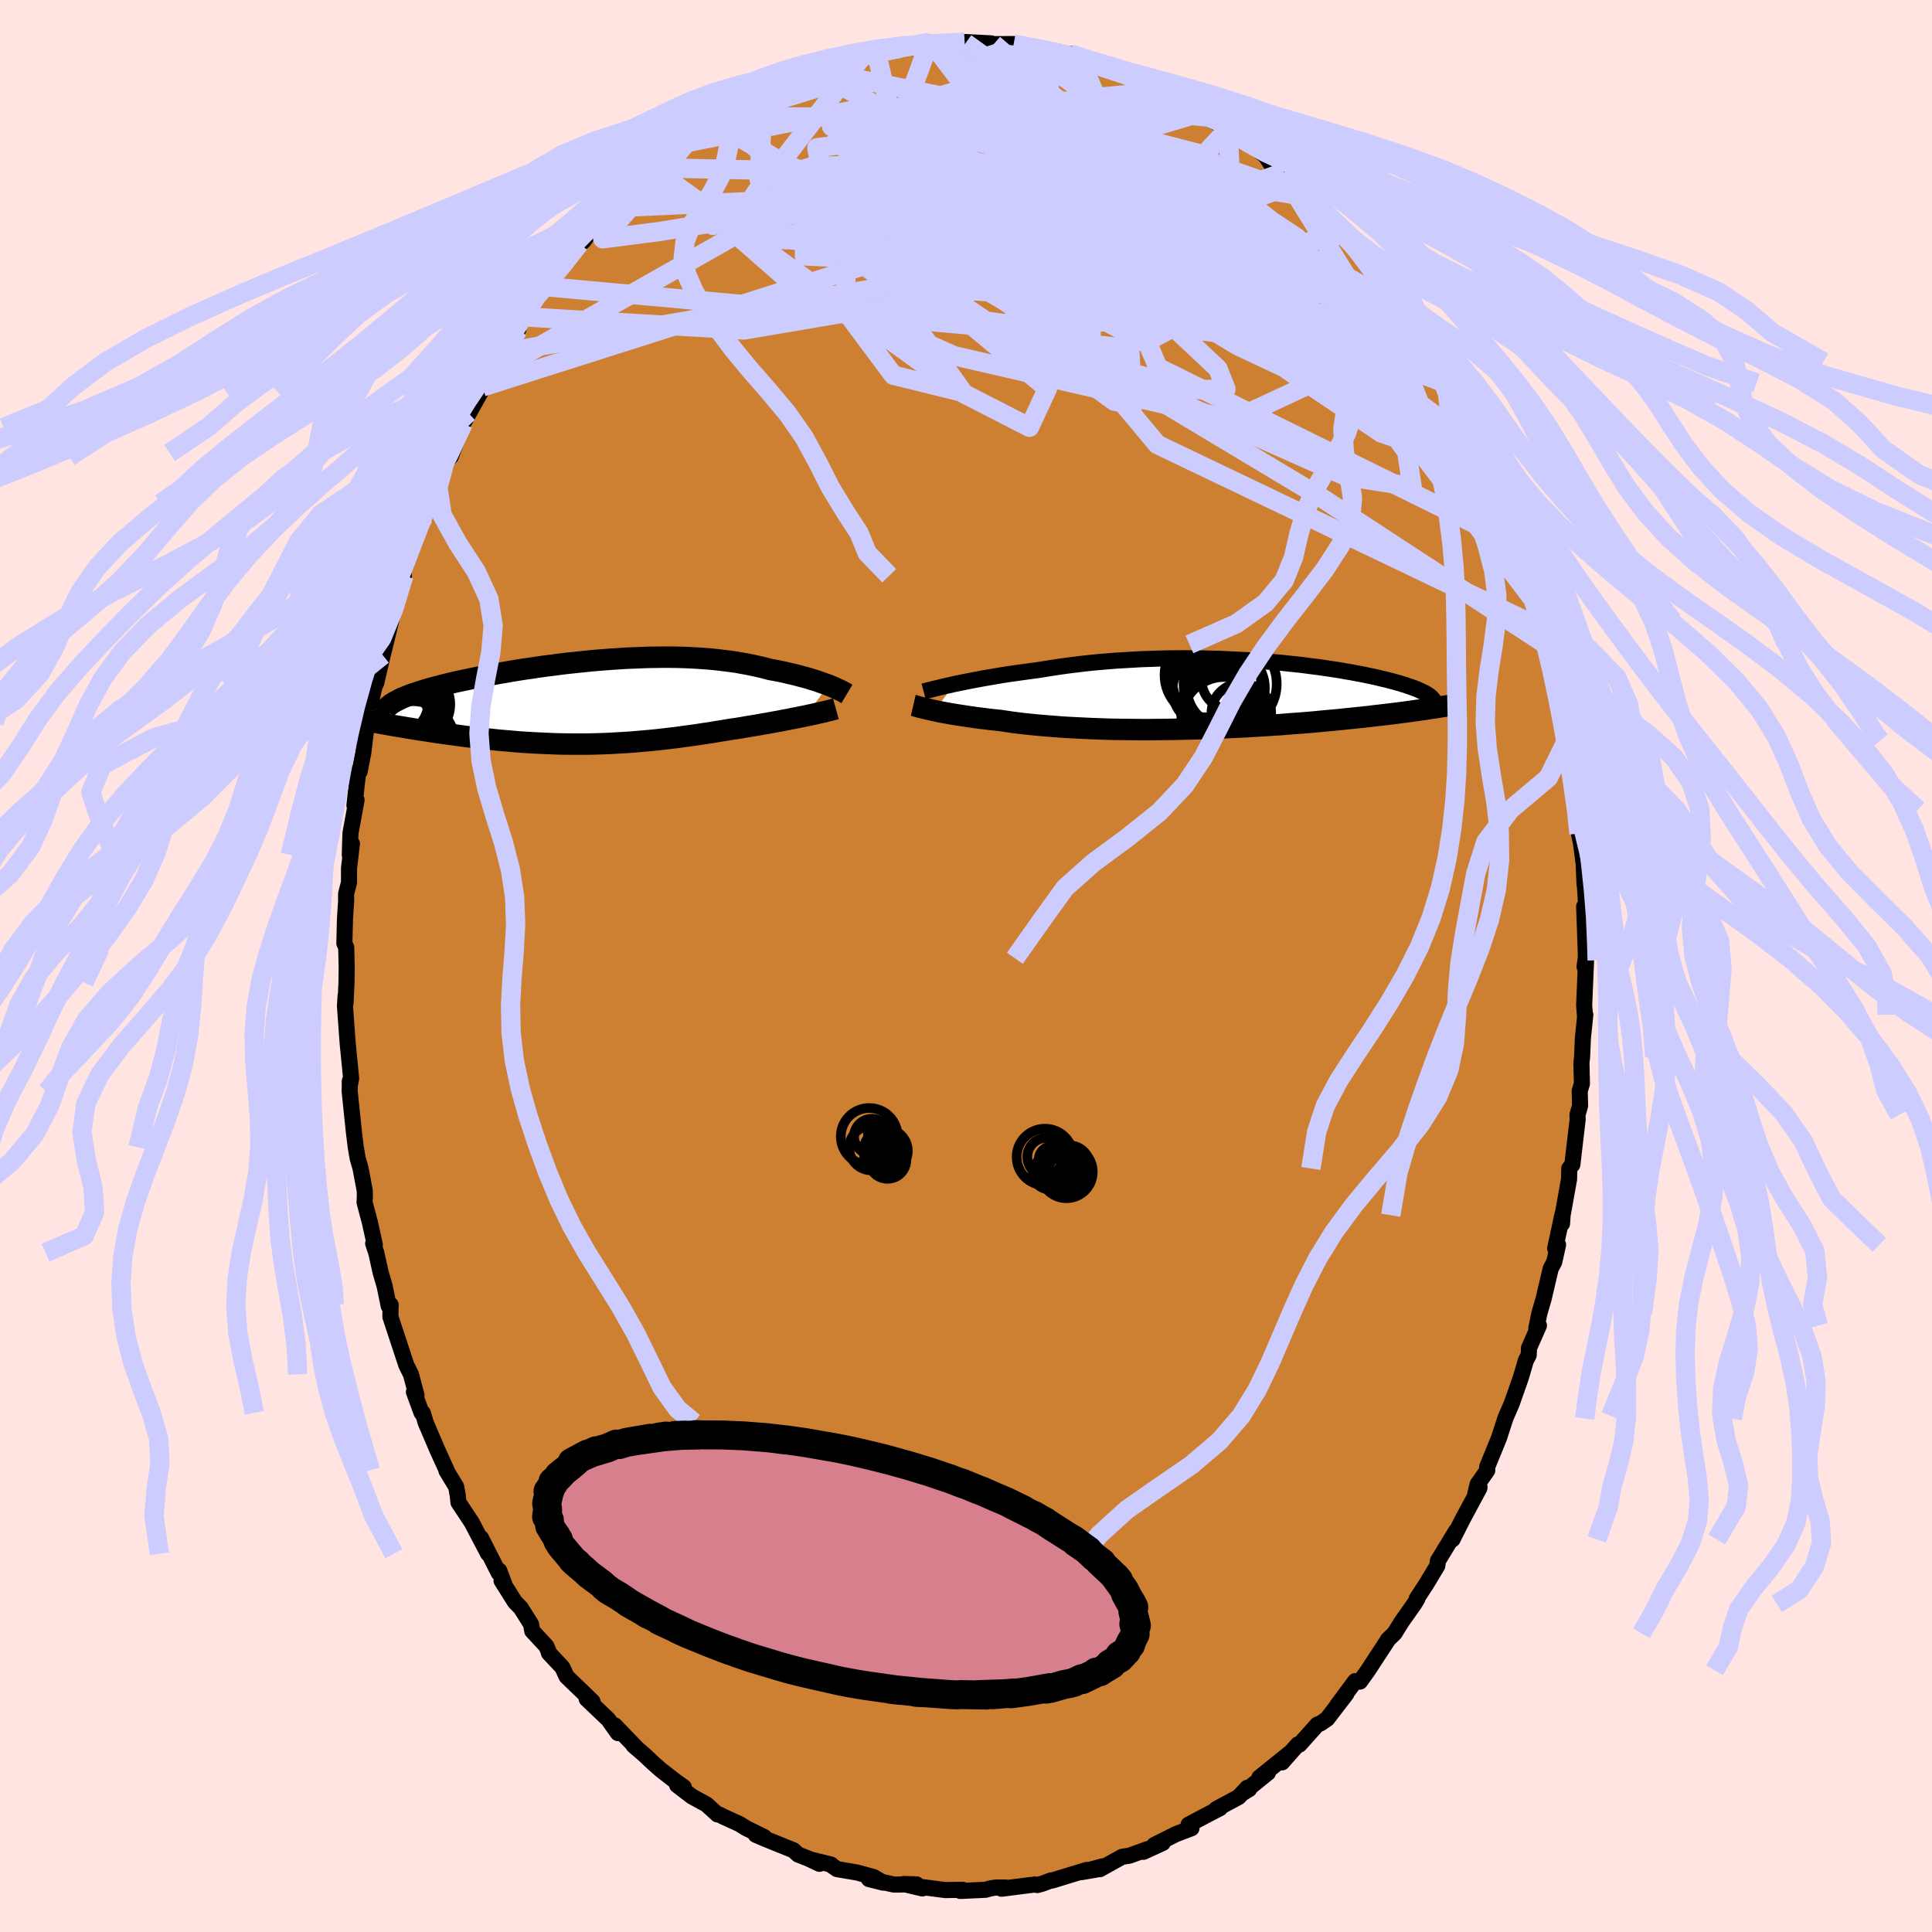 <svg xmlns="http://www.w3.org/2000/svg" width="500" height="500" viewBox="-100 -100 200 200"><defs><clipPath id="c"><path d="m25.22-1.74-.3-.11-.31-.11-.33-.12-.35-.12-.37-.11-.37-.12-.4-.11-.41-.11-.42-.11-.43-.11-.45-.1-.46-.11-.47-.1-.49-.09-.49-.09-.55-.15-.55-.13-.58-.13-.59-.12-.6-.11-.62-.11-.63-.09-.65-.08-.66-.08-.67-.07-.69-.05-.69-.05-.71-.04-.72-.03-.72-.02-.74-.01h-.74l-.74.01-.76.01-.76.03-.76.03-.76.03-.77.05-.77.05-.77.06-.77.06-.76.07-.77.08-.76.08-.75.08-.75.09-.74.1-.74.09-.72.1-.72.11-.71.1-.69.11-.68.11-.67.12-.66.11-.64.12-.62.11-.61.12-.59.12-.58.12-.56.12-.53.11-.53.12-.5.12-.48.12-.47.12-.44.12-.43.11-.42.12-.39.12-.38.12-.36.12-.35.11-.32.12-.3.12-.29.12-.27.11-.24.12-.23.12-4.42 1.81.41.08.42.08.42.08.44.09.45.08.45.08.47.09.47.08.48.09.49.08.5.08.51.09.51.08.53.09.53.08.54.08.55.09.56.08.57.08.58.08.59.08.59.08.6.08.61.07.61.08.62.07.63.06.63.07.63.06.64.05.64.06.64.05.65.04.65.04.65.03.66.03.66.03.66.02.66.01.66.01H.03l.67-.01.67-.02.67-.02.68-.03.67-.04.68-.04.68-.04.69-.06.68-.06.69-.06.69-.07.69-.08.69-.08.69-.08.7-.1.69-.09.7-.1.7-.11.7-.1.7-.12.7-.11.7-.12.57-.08.57-.09.56-.1.55-.09.55-.09.55-.1.53-.09.53-.1.51-.09.51-.1.49-.09.48-.1.47-.09.45-.09.43-.09"/></clipPath><clipPath id="b"><path d="m-27-1.07.45-.09.48-.1.5-.1.51-.1.53-.1.55-.1.57-.1.58-.1.6-.1.61-.1.63-.09.64-.09.65-.09.66-.09.67-.09.75-.12.76-.12.79-.12.79-.11.81-.1.82-.1.83-.09.84-.08.85-.07.85-.07.86-.05.86-.05.87-.05.87-.03.87-.03.87-.02.86-.01.87-.01.86.01h.85l.85.02.84.02.83.03.82.04.82.04.8.04.79.05.77.06.77.06.75.06.73.07.72.08.7.07.68.08.67.09.65.08.63.09.62.09.59.09.58.09.55.1.54.09.52.1.5.09.49.1.46.1.45.09.42.1.41.1.4.09.37.1.36.09.35.1.33.09.31.1.3.09.28.1.27.09.25.09.24.09.22.09.21.1.19.09.18.08.75 1.67-.37.06-.38.06-.4.05-.41.06-.42.06-.44.06-.45.06-.46.06-.48.06-.49.06-.5.06-.52.06-.53.06-.55.07-.56.06-.57.06-.59.06-.61.06-.63.07-.64.06-.65.06-.68.06-.69.07-.7.06-.72.06-.74.05-.75.06-.76.06-.78.05-.79.05-.81.05-.81.05-.83.04-.83.04-.85.04-.85.04-.86.03-.87.03-.87.02-.87.02-.88.02-.87.01-.88.01-.88.01h-.87l-.87-.01-.86-.01-.86-.01-.85-.02-.84-.03-.83-.03-.82-.04-.81-.04-.79-.04-.77-.05-.76-.06-.75-.06-.72-.06-.7-.07-.69-.07-.66-.08-.64-.08-.61-.09-.6-.09-.57-.06-.55-.06-.54-.07-.52-.06-.51-.07-.5-.07-.47-.07-.46-.07-.45-.07-.42-.07-.41-.07-.39-.07-.37-.07-.35-.07-.33-.07"/></clipPath><filter id="a"><feTurbulence baseFrequency=".05" numOctaves="3" result="noise" type="noise"/><feDisplacementMap in="SourceGraphic" in2="noise" scale="2"/></filter></defs><rect width="100%" height="100%" x="-100" y="-100" fill="#FFE4E1"/><path fill="#CD7F32" stroke="#000" stroke-linejoin="round" stroke-width="1.667" d="m64.03.08.16-.67-.2 4.69.09 1.06.03-.11-.25 2.41-.08 1.94-.07.63.05 2.15-.23.76.04 1.52-.27.95.02.45-.55 4.7-.32.4-.02 1.1-.67 3.74-.06.87.06-1.01-.77 3.57.3-.37-.39 1.77-.37.69-.74 3.15-.43 1.47-.32 1.56.27-.28-1.03 2.33-.03.73-.29.55-.52 1.77-.94 2.68-.56 1.29-.11.27-.64 1.98-1.24 3.04.01.36-1 1.43-.25 1.06.45-.75-.02.1-1.73 3.22-1.05 2.08.37-.87-1.88 3.09-.06.51-1.12 1.86-1.02 1.57h.07l-.31.51-1.31 1.86-.74 1.19-.7.67.08-.08-1.49 2.27-.63.97-.84 1.17-.49-.05-1.85 2.49.93-1.17-1.98 2.58-.66.46-.37.15-1.84 2.06-.16-.02-1.64 1.86.88-1.03-3.23 2.6.89-.5-2.57 2.08.63-.39-.2-.13-.9.96-2.31 1.24.38-.09-1.63.85-1.62.86.3.37-1.61.61-2.23 1.12.87-.21-2 .92.45-.29-1.9.69-.75.11-2.32 1.29.3-.3-2.18.6 1.45-.25-.94.03-3.56 1.09-.12-.01-.88.33-.54.15-.24-.06-3.46.44.4-.13-1.03.01-.54.09-.49.14-2.6.12.24-.12-1.8.03-2.4-.31.02.14-1.94-.46 1.34.04-2.34.02-2.59-.57 1.47.37-.99-.58-1.72-.47-2.06-.35-.61-.42-.01-.05-2.07-.51.87.43-1.1-.52-1.11-.44-.48-.44-2.97-1.2-.93-.4.88.24-1.92-.95-.63-.4-1.69-.77-.4-.21-.21-.02-1.11-1.02-1.53-.84-1.53-1.17.69.21-1-.72-1.4-1.09-.79-.7-.87-.82-1.15-.99.27.21-2.21-2.29.33.8-1.01-1.42-2.23-2.12.61.28-.89-.87-1.8-1.73-.43-.94-1.4-1.49.04.02-.3-.73-1.46-1.57-.13-.71-1.06-1.68-.6-.61-1.39-2.21.34.5-.58-1.54-.05.24-1.83-3.61.73 1.62-1.7-3.24-1.37-2.07-.07-.69-.17-.94-1-1.64.01-.07-.94-2.06-1.23-2.88-.29-.98-.13-.02-.79-2.15.27.36-.58-2.19-.48-.96-.53-1.61-1.12-3.4.03-1.22-.2.12-.42-2.05-.42-1.44-.45-2.03-.32-.95.17.12-.51-2.31-.55-2.07.03-.61-.01-.59-.44-2.34-.29-1.01-.2-1.15-.18-1.45-.45-4.32.01-1.08v.45l.14-.73-.35-3.55-.07-.93-.22-3.01.07-1.1-.01.8.1-2.14.02-1.56-.05-2.07-.19-.43.06-2.47.12-1.89v-.78l.3-1.15v-1.48l.3-2.54-.22 1.17.07-2.26.63-3.44-.22.56.4-3.56.14.06.38-1.96.33-2.74.03-.29-.07-.09.91-3.88-.06.1.19-.28.68-2.91.4-1.62.6-2.46.08-.43-.31.44 1.41-4.15-.48.92 1.11-3.66.41-.54.45-1.35.88-2.86-.28 1.39.54-1.64.39-.51 1.46-4.41.51-.05-.13.38 1.28-3.42-.22.4 1.99-3.58-1.24 2.07 1.48-2.69-.45.37 1.01-1.55 2.1-3.34 1.05-1.41-1.49 2.34 1.93-3.67 1.66-2.23.36-.72-.15.32.46-.49 1.63-1.89-.19-.1 2.1-2.46-.27.33.73-.62.74-1.09 1.79-2-.33.58.92-.99-.28.08 1.95-2.15 1.57-1.34.66-.66 1.89-1.21-.35.14.99-.76 1.14-.78.18-.62 1.27-.75 1.28-.7 1.09-.44 1.89-1.45-.15.07.86-.35 1.13-.8.98-.17-.62.1 2.95-1.27 1.27-.65-1.17.66 1.99-1.14.06-.05 2.39-.61-1.3.31 2.86-.88.46.12 1.03-.68 1.13-.14 1.11-.33 1.29.04.38-.24 2.71-.39.32.13-.38.05 1.45-.1 2.38-.01-.1-.11 2.76.14-.95.17 1.2-.09 2.06-.01-.24.12.52.05.75.26 3.54.44.11-.07 2.13.58-.9-.36.25.45 1.68.16.35.38 1.75.4 2.63 1.25.01.01 1.23.17 1.77 1.02-.15-.22.24.15 2.16 1.23-.32.06 1.11.45.65.6.7.41 2.42 1.43-.2-.16-.22.04 2.66 1.62 1.46 1.11.55.86 1.33.84.32.31.15.22.67.63 1.33 1.38.13-.08.83.8 2.66 3.13-.95-1.11 1.49 1.7.8.84.63.6L42.19-72l.79.76 1.46 2.69-1.7-2.65 2.25 3.38.6.1 1.26 2.26-.7-1.09 1.48 2.36 1.01 1.65-.01.34.12.01.84 1.84 1.02 1.75-.32-.63 1.14 2.14 1.9 4.19.04-.5-.08.63 1.12 1.72.18 1.03.95 1.77.19.95 1.25 3.2-.33-.64.47 1.17-.22-.26L58.13-40 58-41.23l1.2 3.93.52 1.81-.33-.24.4.88.23 1.56.88 2.21.18 1.1-.09 1.07.98 3.5-.1.53.41 2.68-.34-2.27.24 1.13 1.01 5.96-.12-1.03.16 2.24-.2-.7.42 3.16.22 1.05.27 2.06.09 2.15v-.52l.2 3.23-.24-.42.18 4.98-.01.38-.13.88.16-.67" filter="url(#a)"/><path fill="#fff" d="m-27-1.07.45-.09.48-.1.5-.1.51-.1.53-.1.55-.1.57-.1.58-.1.6-.1.61-.1.63-.09.64-.09.65-.09.66-.09.67-.09.75-.12.76-.12.79-.12.79-.11.81-.1.82-.1.83-.09.84-.08.85-.07.85-.07.86-.05.86-.05.87-.05.87-.03.87-.03.87-.02.86-.01.87-.01.86.01h.85l.85.02.84.02.83.03.82.04.82.04.8.04.79.05.77.06.77.06.75.06.73.07.72.08.7.07.68.08.67.09.65.08.63.09.62.09.59.09.58.09.55.1.54.09.52.1.5.09.49.1.46.1.45.09.42.1.41.1.4.09.37.1.36.09.35.1.33.09.31.1.3.09.28.1.27.09.25.09.24.09.22.09.21.1.19.09.18.08.75 1.67-.37.06-.38.06-.4.05-.41.06-.42.06-.44.06-.45.06-.46.06-.48.06-.49.06-.5.06-.52.06-.53.06-.55.07-.56.06-.57.06-.59.06-.61.06-.63.07-.64.06-.65.06-.68.06-.69.07-.7.06-.72.06-.74.05-.75.06-.76.06-.78.05-.79.05-.81.05-.81.05-.83.04-.83.04-.85.04-.85.04-.86.03-.87.03-.87.02-.87.02-.88.02-.87.01-.88.01-.88.01h-.87l-.87-.01-.86-.01-.86-.01-.85-.02-.84-.03-.83-.03-.82-.04-.81-.04-.79-.04-.77-.05-.76-.06-.75-.06-.72-.06-.7-.07-.69-.07-.66-.08-.64-.08-.61-.09-.6-.09-.57-.06-.55-.06-.54-.07-.52-.06-.51-.07-.5-.07-.47-.07-.46-.07-.45-.07-.42-.07-.41-.07-.39-.07-.37-.07-.35-.07-.33-.07" filter="url(#a)" transform="translate(25.8 -28.12)"/><path fill="#fff" d="m25.22-1.74-.3-.11-.31-.11-.33-.12-.35-.12-.37-.11-.37-.12-.4-.11-.41-.11-.42-.11-.43-.11-.45-.1-.46-.11-.47-.1-.49-.09-.49-.09-.55-.15-.55-.13-.58-.13-.59-.12-.6-.11-.62-.11-.63-.09-.65-.08-.66-.08-.67-.07-.69-.05-.69-.05-.71-.04-.72-.03-.72-.02-.74-.01h-.74l-.74.01-.76.01-.76.03-.76.03-.76.03-.77.05-.77.05-.77.06-.77.06-.76.07-.77.08-.76.08-.75.08-.75.09-.74.1-.74.09-.72.1-.72.11-.71.1-.69.11-.68.11-.67.12-.66.11-.64.12-.62.11-.61.12-.59.12-.58.12-.56.12-.53.11-.53.12-.5.12-.48.12-.47.12-.44.12-.43.11-.42.12-.39.12-.38.12-.36.12-.35.11-.32.12-.3.12-.29.12-.27.11-.24.12-.23.12-4.42 1.81.41.08.42.08.42.08.44.09.45.08.45.08.47.09.47.08.48.09.49.08.5.08.51.09.51.08.53.09.53.08.54.08.55.09.56.08.57.08.58.08.59.08.59.08.6.08.61.07.61.08.62.07.63.06.63.07.63.06.64.05.64.06.64.05.65.04.65.04.65.03.66.03.66.03.66.02.66.01.66.01H.03l.67-.01.67-.02.67-.02.68-.03.67-.04.68-.04.68-.04.69-.06.68-.06.69-.06.69-.07.69-.08.69-.08.69-.08.7-.1.69-.09.7-.1.7-.11.7-.1.7-.12.7-.11.7-.12.57-.08.57-.09.56-.1.55-.09.55-.09.55-.1.53-.09.53-.1.51-.09.51-.1.49-.09.48-.1.47-.09.45-.09.43-.09" filter="url(#a)" transform="translate(-39.47 -27.34)"/><g fill="none" stroke="#000" transform="translate(25.8 -28.12)"><path stroke-linejoin="round" stroke-width="1.667" d="m-30.19-.3.19-.05.23-.06.25-.06.28-.07.31-.08.34-.08.36-.09.39-.09.41-.09.43-.1.45-.09.48-.1.5-.1.51-.1.53-.1.55-.1.57-.1.58-.1.6-.1.61-.1.63-.09.64-.09.65-.09.66-.09.67-.09.75-.12.76-.12.79-.12.79-.11.81-.1.82-.1.83-.09.84-.08.85-.07.85-.07.86-.05.86-.05.87-.05.87-.03.87-.03.87-.02.86-.01.87-.01.86.01h.85l.85.02.84.02.83.03.82.04.82.04.8.04.79.05.77.06.77.06.75.06.73.07.72.08.7.07.68.08.67.09.65.08.63.09.62.09.59.09.58.09.55.1.54.09.52.1.5.09.49.1.46.1.45.09.42.1.41.1.4.09.37.1.36.09.35.1.33.09.31.1.3.09.28.1.27.09.25.09.24.09.22.09.21.1.19.09.18.08.17.09.15.09.13.09.13.08.11.09.09.08.09.09.07.08.06.08.05.08" filter="url(#a)"/><path stroke-linejoin="round" stroke-width="2.222" d="m-31.26 1.14.13.03.15.05.17.04.19.06.21.05.23.06.26.06.27.06.29.07.32.07.33.07.35.07.37.07.39.07.41.07.42.07.45.07.46.07.47.07.5.07.51.07.52.06.54.07.55.06.57.06.6.09.61.09.64.08.66.08.69.07.7.07.72.06.75.06.76.06.77.05.79.04.81.04.82.04.83.03.84.03.85.02.86.01.86.01.87.01h.87l.88-.01.88-.01.87-.01.88-.02.87-.02.87-.02.87-.03.86-.03.85-.04.85-.04.83-.04.83-.04.81-.05.81-.05.79-.05.78-.05.76-.06.75-.06.74-.05.72-.06.7-.06.69-.07.68-.06.65-.06.64-.06.63-.07.61-.06.59-.06.57-.06.56-.06.55-.07.53-.06.52-.06.5-.06.49-.06.48-.06.46-.06.45-.06.44-.06.42-.06.41-.06.4-.05.38-.06.37-.06.36-.05.35-.05.33-.06.33-.05.31-.05.29-.05.29-.05.28-.05.26-.05.26-.05" filter="url(#a)"/><circle cx=".1" cy=".341" r="3.254" clip-path="url(#b)" filter="url(#a)"/><circle cx=".925" cy="2.626" r="4.428" clip-path="url(#b)" filter="url(#a)"/><circle cx=".155" cy="1.526" r="3.722" clip-path="url(#b)" filter="url(#a)"/><circle cx="1.105" cy="-.659" r="4.034" clip-path="url(#b)" filter="url(#a)"/><circle cx="2.7" cy="1.936" r="3.092" clip-path="url(#b)" filter="url(#a)"/><circle cx=".16" cy="-1.549" r="4.614" clip-path="url(#b)" filter="url(#a)"/><circle cx="1.665" cy="-1.484" r="3.072" clip-path="url(#b)" filter="url(#a)"/><circle cx="-.875" cy="-1.989" r="4.372" clip-path="url(#b)" filter="url(#a)"/><circle cx="-.82" cy="-.434" r="3.614" clip-path="url(#b)" filter="url(#a)"/><circle cx="1.545" cy="-1.089" r="4.818" clip-path="url(#b)" filter="url(#a)"/></g><g fill="none" stroke="#000" transform="translate(-39.47 -27.34)"><path stroke-linejoin="round" stroke-width="2.222" d="m27.14-.82-.1-.06-.12-.08-.14-.07-.16-.09-.19-.09-.2-.1-.22-.1-.25-.11-.26-.11-.28-.11-.3-.11-.31-.11-.33-.12-.35-.12-.37-.11-.37-.12-.4-.11-.41-.11-.42-.11-.43-.11-.45-.1-.46-.11-.47-.1-.49-.09-.49-.09-.55-.15-.55-.13-.58-.13-.59-.12-.6-.11-.62-.11-.63-.09-.65-.08-.66-.08-.67-.07-.69-.05-.69-.05-.71-.04-.72-.03-.72-.02-.74-.01h-.74l-.74.01-.76.01-.76.03-.76.03-.76.03-.77.05-.77.05-.77.06-.77.06-.76.07-.77.08-.76.08-.75.08-.75.09-.74.1-.74.09-.72.1-.72.11-.71.1-.69.11-.68.11-.67.12-.66.11-.64.12-.62.11-.61.12-.59.12-.58.12-.56.12-.53.11-.53.12-.5.12-.48.12-.47.12-.44.12-.43.11-.42.12-.39.12-.38.12-.36.12-.35.11-.32.12-.3.12-.29.12-.27.11-.24.12-.23.12-.21.11-.19.12-.18.11-.15.12-.14.11-.12.12-.1.11-.08.11-.07.12-.04.11" filter="url(#a)"/><path stroke-linejoin="round" stroke-width="2.222" d="m26 .71-.18.05-.22.06-.24.07-.28.06-.3.08-.33.07-.35.08-.38.09-.39.08-.42.09-.43.09-.45.09-.47.09-.48.1-.49.09-.51.1-.51.09-.53.1-.53.09-.55.1-.55.09-.55.09-.56.1-.57.09-.57.08-.7.12-.7.11-.7.12-.7.1-.7.11-.7.1-.69.09-.7.1-.69.08-.69.08-.69.08-.69.07-.69.06-.68.06-.69.06-.68.04-.68.04-.67.04-.68.03-.67.02-.67.02-.67.01h-1.34l-.66-.01-.66-.01-.66-.02-.66-.03-.66-.03-.65-.03-.65-.04-.65-.04-.64-.05-.64-.06-.64-.05-.63-.06-.63-.07-.63-.06-.62-.07-.61-.08-.61-.07-.6-.08-.59-.08-.59-.08-.58-.08-.57-.08-.56-.08-.55-.09-.54-.08-.53-.08-.53-.09-.51-.08-.51-.09-.5-.08-.49-.08-.48-.09-.47-.08-.47-.09-.45-.08-.45-.08-.44-.09-.42-.08-.42-.08-.41-.08-.39-.08-.39-.07-.37-.08-.37-.08-.35-.07-.34-.08-.34-.07-.32-.07-.31-.07-.31-.07" filter="url(#a)"/><circle cx="-18.112" cy=".682" r="3.166" clip-path="url(#c)" filter="url(#a)"/><circle cx="-19.232" cy="2.202" r="4.75" clip-path="url(#c)" filter="url(#a)"/><circle cx="-19.552" cy=".042" r="3.364" clip-path="url(#c)" filter="url(#a)"/><circle cx="-17.812" cy="4.352" r="4.428" clip-path="url(#c)" filter="url(#a)"/><circle cx="-18.907" cy="3.297" r="4.142" clip-path="url(#c)" filter="url(#a)"/><circle cx="-18.122" cy=".642" r="3.422" clip-path="url(#c)" filter="url(#a)"/><circle cx="-19.117" cy=".662" r="3.932" clip-path="url(#c)" filter="url(#a)"/><circle cx="-20.372" cy="2.552" r="4.52" clip-path="url(#c)" filter="url(#a)"/><circle cx="-17.562" cy=".252" r="3.644" clip-path="url(#c)" filter="url(#a)"/><circle cx="-19.392" cy="3.012" r="4.548" clip-path="url(#c)" filter="url(#a)"/></g><g fill="none" stroke="#CCF" stroke-linejoin="round" stroke-width="2"><path d="M49.59-60.35 2.39-78.22l-14.76-6.31-1.04-.93 5.16.76 6.64.95 4.91.97 1.73 1.01-1.26.81-3.02.17-3.4-.65-2.77-1.1-1.74-.84-.76-.04-.1.74.06 1.19.29 1.95 3.32 4.47 13.21 9.84 27.9 16.73 23.26 15.21" filter="url(#a)"/><path d="m20.6-90.65-35.22 15 6.66 5.08 14.49 1.1 7.46-2.75.5-4.87-1.78-4.32-.9-1.83.5 1.05.94 2.92.37 3.09-.68 1.72-1.85-.37-3.12-2.03-4.51-2.43-5.59-1.43-5.49.33-3.31 1.75.84 1.9 5.29.57 7.39-1.65 5.39-4.1-.02-6.74 1.54-5.91" filter="url(#a)"/><path d="m27.12-86.63.34 6.75 5.07 10.61-2.46 1.42-5.92-4.83-5.29-6.05-3.69-4.51-3.02-2.41-3.43-.91-4.14-.28-4.12-.25-3.01-.32-1.47-.06-.57.69-.95 1.8-2.05 2.96-2.74 3.89-2.16 4.7.13 5.78 4.83 6.49 7.17 1.77-32.19-23.25" filter="url(#a)"/><path d="M35.37-79.62 14.9-86.76l-4.57 4.46-6.41 7.06-6.09 4.55-2.4 1.04.73-1.31 1.97-1.92 2.44-1.24 3.37-.25 4.97.23 6.4-.12 6.48-1.16 4.59-2.44 1.31-3.16-2.83-2.88-10.45-2.73-30.34-6.13" filter="url(#a)"/><path d="M54.59-50.02 26.36-66.21l-4.06-2.75-4.46-4.06-2.19-3.46 1.21-1.94 1.56-1.44-1.29-1.97-4.87-2.57L5.5-87l-6.09-2.02-3.5-1.08-.23.14 2.75 1.68 5.18 3.32 6.85 4.24 6.74 3.45 3.25.96-2.56-.37-.72 4.84 37.42 21.82" filter="url(#a)"/><path d="m-9.3-94.69 4.8 20.89 26.14 15.25 17.73 7.87 6.81 1.06-.56-3.62-4.4-5.95-5.79-6.28-5.45-5.03-4.19-2.79-3.15-.64-3.35.37-4.73-.14-6.08-1.46-6.1-2.39-4.73-2.27-2.99-1.56-.67-1.53 4.72-2.93 12.4-3.84 9.4-.9" filter="url(#a)"/><path d="m55.54-48.25-9.47-10.99-15.65-11.65-9.31-4.45-.81.8 3.22 1.73 2.93.47.97-.71-.99-1.11-2.55-1.02-3.53-.66-3.49-.14-2.12.42.18.65 2.07.28 1.99-.59-.96-1.39-6.41-1.6-12.49-.89-16.28.7-14.6 2.37-5.84.75 8.72-9.97" filter="url(#a)"/><path d="M59.2-37.3 40.62-61.68l-7.96-3.7-13.03-3.91-13.02-5.37-8.45-4.5-3.36-2.08 1.25.61 5.65 2.55 8.94 3.12 9.33 2.15 6.61.24 3.3-1.02L32.1-74l1.93.31-4.93-4.74L5.96-95.01" filter="url(#a)"/><path d="M58.13-40 34.29-68.47 17.6-77.62 6.8-82.5l-3.05-3.09L6-86.86l4.71.66 5.74 2.53 6.05 3.87 5.35 3.95 3.3 2.47.28-.1-2.71-2.46-4.77-3.41-5.65-2.6-5.75-.71-5.58.91L2-80.71l-2.47-.5 4.4-1.97 16.12 1.11 24.39 13.52" filter="url(#a)"/><path d="m46.85-65.46-19.22 8.94-28.85-6.65-16.73-7.43-5.37-4.71 2.06-2.23 5.39-.34 5.43.93 3.68 1.33 1.62.87-.15-.14-1.62-1.12-2.65-1.65-2.37-1.49.22-.84 4.74.07 8.28 1.36 5.97 3.33-6.04 5.28-24.23 4.11-22.91-1.37" filter="url(#a)"/><path d="m27.12-86.63-6.58 7.03 10.85 10.65 7.28 5.05 3.16 2.82-.49 1.67-4.75-.83-8.46-3.97-9.4-5.68-6.71-4.8-1.42-1.72 4.37 2.27 8.69 5.69 10.37 7.26 8.96 6.01 4.74 1.64-.99-4.83L41-68.79l-6.49-10.52-1.61-2.85" filter="url(#a)"/><path d="M56.98-44.1 29.54-74.9l-8.77-7.97 2.78 3.21 7.19 6.99 7.31 7.14 5.25 5.39 1.92 2.26-2.06-1.47-5.92-4.64-8.88-6.14-10.26-5.62-9.65-3.58-7.42-.9-4.96 1.34-4.25 2.28-5.72 1.51-5.49-.1 4.57-1.5L24.2-88.31" filter="url(#a)"/><path d="m47.63-64.19-17-3.76-11.39-.6-4.24 1.8-4.9.39-5.57-2.2L.6-72.35l-1.47-3.83.47-2.74 1.73-1.33 2.41-.28L6-80.4l.99.09H5.88l-2.83.13-2.61.47.26.75 4.37.49 6.27-.64 3.5-2.31-.74-2.27 5.08 4.71L53.37-53.4" filter="url(#a)"/><path d="m-26.15-87.32 10.53 6.08 22.39 1.99 14.17.84 4.65-.32-1.4-.33-3.7.93-3.29 2.33-1.71 2.7-.42 1.72-.25-.07-1.13-1.78-2.33-2.65-3.11-2.43-3.24-1.37-3.25-.02-3.86 1.06-5.17 1.47-5.74.93-2.99-.58 4.52-2.48 13.29-3.23 12.69-2.61-14.54-10.4" filter="url(#a)"/><path d="m38.99-75.77-28.84 6.73 8.37 4.49 3.41-1.79-3.1-3.96-2.54-1.42 1.51 2.17 4.33 4.01 3.95 3.71.83 2.1-3.34.07-6.6-1.77-7.18-2.89-4.37-2.95.61-2.07 4.9-.9 5.71-.11 2.01.23-5 .06-8.03-2.28 27.28-9.82" filter="url(#a)"/><path d="m-3.49-95.48 9.02 11.89 3.07 9.54-.74 3.24 3.38.79 5.95-.88 3.69-2.78-1.3-4.14-5.85-4.24-7.91-3.18-6.99-1.6-3.85-.2-.11.62 2.39.65 2.45.07.2-.7-2.55-.91-3.03.08.97 2.33 9.09 4.82 14.64 3.33-7.29-17.31" filter="url(#a)"/><path d="M57.12-43.57 19.88-61.95l-3.25-7.64-3.64-7.36-3.12-4.49 1.2-.24 5.32 2.77 6.92 3.76 6.2 3.44 4.17 2.73 1.44 2.04-1.78 1.32-4.91.37-6.64-.83L16.26-68l-1.62-2 1.49-.68-2.16-.56-11.82-7.3 2.54-16.78" filter="url(#a)"/><path d="m-50.05-59.95 40.92-13.01 11.97 1.71 5.08 3.4 2.89 1.6 1.65.53.08.16-1.83-.11-3.68-.41-4.58-.63-3.38-.49.21.13L4-66.03l7.27 1.5 5.55.6.14-1.85-5.13-4.6-5.86-5.21-1.66-2.22 5.33 2.5 35.95 7.59" filter="url(#a)"/><path d="m20.51-90.58-9.77 11.22 8.25 8.64-2.22-.51-9.67-4.65-9.95-4.13-6.56-2.19-2.79-.85-.09-.36 1.52-.14 2.41.25 2.73.77 2.5 1.13 2.03 1.09 1.99.73 2.63.46 2.73.43.59.04-1.82-1.76 5.15-3.42 25.2 4.21" filter="url(#a)"/><path d="m2.87-95.43 23.2 20.06-4.53 6.51-11.19-.98-6.19-2.94-.36-2.78 2.69-1.68 3.18-.18 2.28.98L13.38-75 15-73.51l2.6 1.65 2.96 1.92 1.39 1.7-1.84.35-4.94-1.73-6.08-3.01-4.98-1.72-2.38 1.71-2.07 2.26-34.44-10.26" filter="url(#a)"/><path d="m2.87-95.43 1.06 3.22-8.7 3.47-3.38 1.49 2.41-.37 5.06-.59 5.49.35 4.76 1.6 3.58 2.57 2.45 2.97 1.48 2.66.06 1.72-2.4.57-5.46.03-7.29.91-5.83 3.3-.95 5.86 4.59 6.43 6.77 3.47 1.86-4-33.49-27.99" filter="url(#a)"/><path d="m-15.87-92.81 39.03 22.16-1.05.36-11.58-5.37-7.72-3.82-2.76-.56-1.02 1.71-1.26 2.08-1.12 1.13.67.44 3.75 1.47 6.09 4.22 5.98 7.03 6.66 7.97L36.5-46l23.29 11.15" filter="url(#a)"/><path d="m44.44-68.55-1.76.08-11.77-4.82-15.82-4.26-13.86-3.47-9.37-2.62-5.18-1.34-2.12.28.35 1.82 2.76 2.94 4.92 3.43 6.02 3.28 5.22 2.45 2.58 1.02-.77-.77L2.54-73l-3.16-3.31-1.15-2.68 1.37-.6 2.48 1.76 1.28 2.46-2.74-.04-12.39-4.2-24.96 1.12" filter="url(#a)"/><path d="m-28.88-85.25 19.96-3.88 16.93 4.35 11.82 3.6 5.46.46.33-1.26-2.88-.97-4.09.85-3.56 3.23-1.94 4.99-.35 5.09.16 3.38-.54.86-1.4-.98-1.06-1.19.45-.3 1.5-.33 3.44-2.49 30.8 3.29" filter="url(#a)"/><path d="m12.77-93.81-34.64 15.36-4.3 1.79 7.04-2.29 7.34-1.9 2.9-1.25-2.03-.81-5.03.15-5.07 1.65-1.94 2.82 3.65 2.86 9.21 1.73 10.38.07 3.46-1.6-9.18-3.02-14.17-4.33 9.18-11.97" filter="url(#a)"/><path d="m-43.57-70.33 46.2 4.19 7.48-1.79-.31-2.38-1.47-3.45-.64-3.69.36-2.79.53-1.52-.25-.61-1.29-.17-1.72.1-1.25.49-.24 1.08.85 1.73 2.04 2.09 3.51 1.68 4.44.03 2.78-2.51-1.51-3.54-.19 1.01 30.4 13.83" filter="url(#a)"/><path d="m-20.97-90.36-.44 8.93 16.65 2.44 11.17.24 4.44-.97 2.59-.64 3.26.41 3.32 1.06 1.5.83-1.73-.09-5.01-.98-6.92-1.19-6.59-.54-4.24.55-.9 1.38 2.36 1.46 5.18.98 7.58.56 8.79.44 6.33-.42-1.75-3.71-11.05-8.55-3.96-6.47" filter="url(#a)"/><path d="m-21.33-90.29-3.31 3.62 4.8-1.23 7.85.01 10.05 1.73 9.09 2.44 4.72 2.04-.75 1.17-4.38.71-4.4 1.11-1.11 2.09 3.44 2.88 6.51 2.78 6.28 1.57 2.93-.2L19-71.14l-3.57-1.67-1.65-.49 3.2.84 5.94.49-.22-2.81-17.53-7.03-37.72-.83" filter="url(#a)"/><path d="m48.75-62.19-8.09-5.06-9.8-.48-11.59-3.51-5.53-3.29 1.14-1.21 3.2.79.89 1.72-2.46 1.53-3.57.89-1.46.44 2.05.26 3.38-.44-.86-2.64-10.87-5.16-21.71-1.47-32.96 18.69" filter="url(#a)"/><path d="m-15.87-92.81-7.37 6.69 2.72 2.62 5.7 1.82 3.98 1.54.42 1.79-1.24 2.16-.15 2.24 2.14 1.82 3.81.96 4.1.07 3.41-.34 2.72-.04 2.62.65 3.04.94 3.2.13 2.39-1.79.57-4-1.63-5.25-3.76-4.72-6.02-2.6-8.53.03-9.11 1.47-1.05-.28 25-7.07" filter="url(#a)"/><path d="M34.04-81 .95-82.88l-5.83 2.81 4.47 3.82 8.59 2.57 8.43 1.2 6.13.03 3.16-.95.06-1.55-2.84-1.51-4.99-.75-5.48.54-3.77 2.1-.41 3.66 2.92 4.8 4.02 4.85 1.94 3.14-2-.35-6.46-4.69-16.77-7.24-39.95 6.86" filter="url(#a)"/><path d="m-3.87-95.43-6.24 17.15 9.77 9.89 9.16 6.21 6 2.2 2.22-2.13-.26-5.22-1.54-6.23-2.97-5.32-4.9-3.15-6.32-.34-6.29 2.29-5.09 3.71-3.8 2.98-2.6-.12.16-4.39 5.85-7.11 12.35-5.02L24.9-87.9" filter="url(#a)"/><path d="m54.41-51.05-5.62-1.66-19-12.63L10-73.68-3.19-74.9l-4.18 3.14 2.95 3.71 6 1.94 5.67-.16 3.89-1.15 2.01-.95.26-.4-1.27-.6-1.99-1.77-1.3-3.14.59-3.54L12-80.39l3.09-1.24v-1.6L6.6-88.58l-10.09-6.9" filter="url(#a)"/><path d="m53.29-52.77-36.4-22.57-6.74-1.34-.33.79-2.01-.72-2.29-.52-.78.54.69 1.01 1.4.56 1.48-.4.99-1.27-.28-1.7-2.23-1.6-4.16-1.27-5.04-.92-4.35-.62-2.56-.17-.76.12.68-.6 3.12-2.73 8.33-3.71 21.5.98M-.14-95.65l-1.98.11-2.1.16-2.46.23-2.62.32-2.57.41-2.47.51-2.4.59-2.31.68-2.16.77-1.98.85-1.86.93-1.86 1.01-1.99 1.09-2.2 1.17-2.42 1.25-2.62 1.32-2.78 1.4-2.93 1.45-3.12 1.51-3.32 1.56-3.52 1.62-3.63 1.69-3.62 1.78-3.49 1.89-3.38 2.02-3.51 2.16-3.98 2.3-4.63 2.4-4.93 2.46-4.31 2.43-2.88 2.34-2.58 2.51" filter="url(#a)"/><path d="m-2.42-95.53-1.67.12-2.2.23-2.27.33-2.19.42-2.15.51-2.24.6-2.38.7-2.43.77-2.35.87-2.15.94-1.96 1.02-1.85 1.1-1.86 1.18-1.97 1.26-2.13 1.33-2.31 1.4-2.46 1.46-2.57 1.53-2.64 1.57-2.65 1.65-2.6 1.71-2.53 1.81-2.48 1.92-2.5 2.04-2.59 2.16-2.74 2.27-2.92 2.34-3.02 2.35-2.99 2.29-2.82 2.19-2.62 2.06-2.45 2.03-2.19 2.05-2.09 1.43" filter="url(#a)"/><path d="m-3.49-95.48-3.2.25-2.57.33-2.36.42-2.17.5-2.09.59-2.03.67-1.99.76-1.96.84-1.97.91-2.04.99-2.16 1.06-2.38 1.14-2.67 1.23-3.06 1.3-3.47 1.37-3.75 1.43-3.76 1.49-3.44 1.53-2.99 1.55-2.77 1.58-3.16 1.66-4.04 1.86-4.09 2.18" filter="url(#a)"/><path d="m-3.81-95.61-2.82.54-2.56.55-2.36.59-2.14.62-1.99.64-1.95.67-2.01.72-2.1.8-2.17.89-2.21.99-2.24 1.11-2.29 1.22-2.38 1.34-2.52 1.44-2.69 1.53-2.87 1.61-3.01 1.65-3.1 1.67-3.13 1.68-3.09 1.68-3 1.69-2.85 1.75-2.68 1.82-2.57 1.95-2.63 2.06-2.85 2.12L-73-60.2l-2.76 2.05-2.56 2.26-4.12 2.78" filter="url(#a)"/><path d="m-3.81-95.61-2.86.53-2.55.54-2.34.59-2.19.61-2.02.64-1.85.65-1.75.71-1.73.77-1.84.86-2.01.97-2.24 1.08-2.46 1.19-2.6 1.3-2.66 1.41-2.63 1.53-2.53 1.61-2.4 1.67-2.29 1.68-2.25 1.66-2.25 1.65-2.24 1.61-2.14 1.56-2.13 1.52-3.18 2.06" filter="url(#a)"/><path d="m-6.52-95.22-1.86.29-1.91.43-1.92.53-2.11.6-2.46.7-2.76.78-2.91.86-2.86.94-2.75 1.01-2.63 1.09-2.61 1.18-2.65 1.25-2.74 1.32-2.79 1.4-2.78 1.45-2.66 1.51-2.45 1.56-2.32 1.61-2.33 1.67-2.6 1.76-3.03 1.87-3.53 2.01-4.01 2.16-4.5 2.3-5.07 2.42-5.55 2.49-5.08 2.41-2.03 1.87" filter="url(#a)"/><path d="m-6.52-95.22-2.28.29-1.7.43-1.76.52-2.04.6-2.27.69-2.39.78-2.42.86-2.41.93-2.43 1-2.5 1.09-2.63 1.16-2.76 1.25-2.85 1.32-2.85 1.38-2.76 1.45-2.62 1.5-2.52 1.55-2.52 1.59-2.63 1.64-2.81 1.73-2.95 1.83-3.02 1.99-3.13 2.14-3.39 2.28-3.89 2.39-4.62 3.25" filter="url(#a)"/><path d="m-6.9-94.98-2.78.45-2.45.61-2.46.63-2.7.65-2.98.67-3.01.73-2.76.8-2.43.91-2.24 1.02-2.31 1.13-2.61 1.25-3.01 1.36-3.35 1.46-3.52 1.54-3.47 1.61-3.22 1.66-2.87 1.68-2.53 1.69-2.23 1.72-2.06 1.75-2.03 1.8-2.18 1.88-2.5 1.97-3 2.06-3.63 2.16-4.31 2.25-4.98 2.36-5.59 2.47-6.13 2.56-6.52 2.59-6.51 2.49-5.81 2.35-4.3 2.3-2.35 2.54-.61 3.19" filter="url(#a)"/><path d="m-10.43-94.55-1.68.55-1.77.6-1.83.69-1.95.79-2.06.87-2.11.94-2.1 1.01-2.07 1.09-2.01 1.17-1.96 1.25-1.92 1.32-1.89 1.39-1.84 1.45-1.83 1.51-1.82 1.54-1.88 1.58-1.96 1.64-2.03 1.73-2.09 1.83-2.13 1.98-2.15 2.14-2.11 2.28-2.09 2.38-2.96 3.24" filter="url(#a)"/><path d="m-11.92-93.99-1.96.58-2.49.68-2.6.81-2.39.88-2.03.94-1.78 1.01-1.72 1.1-1.85 1.17-2.09 1.25-2.32 1.32-2.47 1.4-2.54 1.45-2.57 1.5-2.68 1.54-2.89 1.58-3.2 1.64-3.49 1.72-3.6 1.83-3.39 1.98-2.94 2.14-2.45 2.28-2.37 2.37-3.66 3.24" filter="url(#a)"/><path d="m-11.92-93.99-1.74.58-2.19.69-2.84.81-3.29.88-3.34.95-3.11 1.02-2.87 1.1-2.78 1.18-2.88 1.26-3.11 1.34-3.32 1.4-3.49 1.46-3.59 1.51-3.67 1.55-3.8 1.6-4.01 1.67-4.28 1.76-4.56 1.86-4.76 2.01-4.82 2.16-4.64 2.3-4.12 2.41-3.31 2.49-2.63 2.39-4.56 1.86" filter="url(#a)"/><path d="m-14.78-93.11-1.37.51-1.59.64-1.62.7-1.65.79-1.78.9-1.98 1.03-2.22 1.15-2.49 1.26-2.8 1.38-3.13 1.48-3.44 1.57-3.69 1.63-3.84 1.66-3.87 1.69-3.77 1.69-3.63 1.72-3.49 1.74-3.46 1.81-3.57 1.88-3.89 1.98-4.36 2.06-4.88 2.17-5.24 2.26-5.17 2.36-4.51 2.46-3.35 2.54-2.03 2.56-1.15 2.49-1.22 2.41-2.34 2.38-4.14 2.56-5.5 2.87-4.98 2.98" filter="url(#a)"/><path d="m-14.78-93.11-1.47.51-1.49.64-1.51.7-1.67.78-1.87.9-1.97 1.03-1.96 1.15-1.88 1.26-1.79 1.37-1.74 1.48-1.72 1.57-1.73 1.63-1.74 1.66-1.71 1.68-1.7 1.7-1.66 1.7-1.65 1.74-1.66 1.8-1.67 1.88-1.7 1.97-1.7 2.06-1.7 2.16-1.67 2.24-1.63 2.36-1.62 2.47-1.59 2.56-1.55 2.59-1.45 2.49-1.29 2.33-1.07 2.29-.91 2.54-1.16 3.18" filter="url(#a)"/><path d="m-13.48-93.42-2.31.68-2.63.84-2.56.92-2.26.98-2.12 1.04-2.21 1.13-2.39 1.21-2.51 1.3-2.53 1.36-2.43 1.44-2.3 1.49-2.18 1.55-2.07 1.61-1.97 1.67-1.88 1.76-1.83 1.85-1.85 1.96-1.97 2.08-2.2 2.17-2.54 2.24-2.93 2.28-3.3 2.29-3.53 2.27-3.56 2.26-3.34 2.26-2.93 2.32-2.5 2.42-2.23 2.56-2.28 2.7-2.59 2.75-3 2.74-3.25 2.7-3.18 2.79-2.51 3.11-1.26 3.48" filter="url(#a)"/><path d="m-17.92-91.62 3.64.36-2.35.74-2.9.89-2.31 1.03-1.54 1.16-.83 1.28-.37 1.38-.31 1.49-.54 1.58-.88 1.64-1.08 1.68-1.01 1.68-.68 1.69-.19 1.69.35 1.73.78 1.78 1.11 1.87 1.32 1.96 1.54 2.06 1.77 2.15 1.95 2.23 1.96 2.34 1.73 2.48 1.41 2.6 1.33 2.62 1.51 2.48 1.44 2.22.85 2.07 2.27 2.34m-8.8-51.88-3.24 1.31-2.53.96-2.35.99-2.45 1.1-2.55 1.2-2.54 1.28-2.52 1.35-2.67 1.41-3.08 1.47-3.6 1.52-4.08 1.56-4.35 1.6-4.44 1.67-4.41 1.77-4.35 1.88-4.21 2.02-3.94 2.16-3.63 2.29-3.67 2.39-4.34 2.43-5.58 2.4-6.78 2.31-8.14 2.48" filter="url(#a)"/><path d="m-16.75-92.28-4.91 1.31-3.17.96-2.36.99-1.98 1.1-1.86 1.2-2.02 1.28-2.54 1.35-3.29 1.41-3.95 1.47-4.2 1.52-3.93 1.56-3.24 1.6-2.5 1.67-2.07 1.77-2.13 1.88-2.6 2.02-3.28 2.16-4.02 2.29-4.71 2.39-5.07 2.43-4.65 2.4-3.74 2.31-3.85 2.48" filter="url(#a)"/><path d="m-16.75-92.28-7.23 1.32-1.27.96-1.7 1.01-3.34 1.12-4.24 1.21-4.01 1.3-3.2 1.36-2.48 1.43-2.19 1.49-2.37 1.53-2.87 1.59-3.42 1.64-3.84 1.72-3.93 1.82-3.7 1.94-3.23 2.06-2.8 2.17-2.68 2.26-3.03 2.32-3.72 2.31-4.45 2.26-4.83 2.18-4.77 2.12-4.57 2.12-4.82 2.25-5.84 2.51-7.4 3.03-8.01 3.77M63.07-18.41l2.48 2.37 2.48 3.24 1.68 3.38.16 3.26-.93 3.08-1.22 2.9-.94 2.79-.39 2.73.16 2.72.53 2.74.67 2.77.57 2.8.32 2.82.05 2.82-.15 2.79-.23 2.76-.2 2.72-.1 2.7-.01 2.69.09 2.71.15 2.71.14 2.73v2.71l-.28 2.65-.59 2.47-.63 2.2-.38 2.13-1.2 3.38" filter="url(#a)"/><path d="m-20.97-90.36-1.02.45-1.58.93-1.72 1.13-1.77 1.24-1.77 1.31-1.76 1.39-1.75 1.45-1.73 1.5-1.71 1.55-1.71 1.61-1.71 1.68-1.71 1.75-1.71 1.86-1.71 1.97-1.7 2.08-1.65 2.18-1.6 2.26-1.53 2.28-1.43 2.29-1.36 2.27-1.28 2.26-1.25 2.27-1.22 2.32-1.23 2.43-1.22 2.56-1.22 2.68-1.17 2.74-1.09 2.74-.98 2.72-.89 2.75-.88 2.8-.83 2.59-.43 1.49" filter="url(#a)"/><path d="m-23.17-89.21-3.58 1.66-2.02 1.45-1.57 1.41-1.69 1.51-1.89 1.64-2.01 1.7-1.97 1.72-1.82 1.7-1.62 1.69-1.42 1.71-1.29 1.75-1.21 1.81-1.22 1.91-1.27 2-1.36 2.1-1.44 2.2-1.52 2.28-1.56 2.38-1.58 2.45-1.57 2.5-1.52 2.53-1.49 2.53-1.45 2.53-1.44 2.57-1.44 2.65-1.44 2.75-1.35 2.81-1.17 2.79-.95 2.73-.85 2.67-.94 2.63-.69 2.26" filter="url(#a)"/><path d="m-27.43-86.62-1.83 1.36-2.2 1.41-2.25 1.48-2.09 1.54-1.8 1.57-1.6 1.62-1.58 1.67-1.71 1.76-1.88 1.88-2.04 2-2.1 2.11L-50.6-66l-2 2.27-1.85 2.3-1.68 2.3-1.53 2.28-1.48 2.28-1.52 2.3-1.69 2.37-1.92 2.46-2.12 2.56-2.27 2.65-2.3 2.71-2.25 2.74-2.11 2.75-1.9 2.76-1.65 2.79-1.46 2.81-1.39 2.86-1.47 2.9-1.61 2.87-1.64 2.74-1.55 2.59-.8 3.07m151.98-8.74 2.18 1.64 2.46 2.2L71-11.09l3.22 2.65 2.47 2.83L78-2.67l.27 3L78 3.34l-.25 2.99.13 3 .6 2.99.94 2.99 1.05 3 .93 2.97.69 2.93.47 2.87.38 2.8.42 2.73.56 2.67.66 2.64.68 2.61.57 2.6.39 2.57.21 2.54.1 2.46v2.38l-.15 2.31-.48 2.27-1.02 2.28-1.58 2.29-1.84 2.25-1.47 2.12-.67 1.96-.4 1.93-1.43 2.42" filter="url(#a)"/><path d="m63.19-17.38.56 1.64 1.29 2.18 1.73 2.45 1.58 2.64 1.37 2.81 1.36 2.94L72.51.27l1.49 3 1.41 2.99 1.22 2.98.99 2.99.79 2.99.69 2.99.72 2.97.83 2.94.99 2.86 1.16 2.8 1.28 2.72 1.34 2.66 1.22 2.62.93 2.61.43 2.6-.08 2.59-.41 2.56-.36 2.48.06 2.35.54 2.25.66 2.21.16 2.3-.75 2.45-1.55 2.38-2.33 1.47M-28.88-85.25l-1.98 1.42-2.05 1.48-2.06 1.56-1.88 1.58-1.64 1.62-1.47 1.68-1.41 1.77-1.45 1.88-1.52 2.02-1.55 2.13-1.53 2.23-1.48 2.28-1.4 2.31-1.31 2.3-1.24 2.29-1.2 2.3-1.16 2.33-1.14 2.39-1.13 2.48-1.11 2.57-1.08 2.65-1.06 2.71-1.06 2.74-1.04 2.76-1.02 2.78-1 2.8-.95 2.82-.85 2.84-.71 2.84-.57 2.82-.43 2.79-.37 2.77-.43 2.8-.54 2.88-.61 3.03-.47 3.14-.11 3.31" filter="url(#a)"/><path d="m-30.02-84.47-2.77 1.11-2.55 1.75-2.45 1.86-1.96 1.77-1.51 1.68-1.34 1.65-1.45 1.66-1.7 1.7-1.9 1.77-1.97 1.88-1.91 1.99-1.8 2.09-1.71 2.17-1.7 2.26-1.7 2.36-1.65 2.46-1.55 2.53-1.44 2.53-1.49 2.48-1.74 2.41-2.11 2.43-2.3 2.61-2.03 2.91-1.56 3.29-2.37 3.85" filter="url(#a)"/><path d="m-31.01-83.71-1.9 1.33-1.9 1.57-1.65 1.59-1.52 1.59-1.61 1.64-1.81 1.72-2.04 1.85-2.22 1.98-2.29 2.12-2.27 2.22-2.19 2.29-2.1 2.31-2.08 2.29-2.16 2.26-2.32 2.22-2.52 2.23-2.68 2.3-2.74 2.41-2.69 2.56-2.52 2.68-2.28 2.74-2.04 2.73-1.9 2.69-2.02 2.73-2.41 2.79-2.61 2.57-1.35 1.47" filter="url(#a)"/><path d="m-36.73-78.49-1.84 1.08-3.18 1.4-3.23 1.58-2.52 1.64-2.02 1.69-2.05 1.79-2.47 1.9-3.04 2.03-3.47 2.13-3.63 2.21-3.56 2.3-3.42 2.39-3.36 2.46-3.4 2.52-3.42 2.52-3.29 2.52-2.94 2.52-2.39 2.56-1.81 2.64-1.35 2.73-1.18 2.78-1.51 2.77-2.47 2.71-4.03 2.65-5.84 2.61-6.98 2.55-4.56 2.62" filter="url(#a)"/><path d="m-36.73-78.49-1.29 1.07-2.31 1.4-3.24 1.57-3.5 1.64-3.27 1.68-2.95 1.77-2.7 1.9-2.43 2.02-2.03 2.12-1.58 2.2-1.27 2.28-1.23 2.38-1.51 2.46-2.02 2.52-2.64 2.52-3.34 2.5-4.08 2.48-4.79 2.53-5.22 2.63-5.16 2.76-4.57 2.82-3.82 2.78-3.42 2.68-3.31 2.72-2.04 2.97m172.63-1.25-1.9 3.85-3.91 3.29-2.55 3.33-1.06 3.34-.6 3.24-.57 3.08-.46 2.93-.25 2.81-.11 2.76-.21 2.74-.58 2.75-1.16 2.78-1.76 2.8-2.22 2.82L42.43 22l-2.32 2.8-2.03 2.76-1.68 2.73L35.01 33l-1.22 2.71-1.16 2.71-1.17 2.72-1.31 2.71-1.65 2.7-2.25 2.62-2.93 2.49-3.37 2.32-3.3 2.3-2.84 2.58-2.19 2.72" filter="url(#a)"/><path d="m-40.03-74.78-9.78 2.3-1.95 2.15.21 2.24-.63 2.34-2.11 2.39-3.04 2.37-3.23 2.31-2.95 2.23-2.63 2.19-2.53 2.22-2.66 2.31-2.94 2.44-3.14 2.58-3.16 2.67-3 2.72-2.8 2.73-2.65 2.71-2.57 2.73-2.39 2.74-2.06 2.79-1.79 2.84-1.99 2.91-2.82 2.91-3.5 2.59-1.89 1.71m68-62.12-1.81 2.3-1.8 2.15-2.01 2.24-2.1 2.34-1.97 2.39-1.73 2.37-1.51 2.31-1.36 2.23-1.29 2.19-1.3 2.22-1.43 2.31-1.64 2.44-1.82 2.58-1.9 2.67-1.78 2.72-1.5 2.73-1.17 2.71-.97 2.73-.95 2.74-1.04 2.79-1.18 2.84-1.27 2.91-1.31 2.91-1.05 2.59-.06 1.71" filter="url(#a)"/><path d="m-42.13-72.32-1.21 1.53-1.25 1.56-1.74 1.91-2.38 2.13-2.74 2.22-2.7 2.26-2.39 2.32-2.07 2.41-1.84 2.5-1.64 2.55-1.4 2.54-1.13 2.54-.95 2.56-.93 2.59-1.17 2.66-1.55 2.72-2.01 2.75-2.4 2.77-2.64 2.76-2.74 2.78-2.66 2.83-2.46 2.88-2.12 2.92-1.67 2.93-1.1 2.86-.46 2.74-.02 2.72-.29 2.86-1.52 3.23" filter="url(#a)"/><path d="m-43.57-70.33-6.25 1.01-5.47 1.92-3.2 2.22-2.88 2.27-2.61 2.27-1.79 2.31-.91 2.42-.49 2.51-.65 2.55-1.3 2.56-2.19 2.54-3.01 2.55-3.52 2.59-3.6 2.66-3.27 2.72-2.67 2.76-2.02 2.77-1.5 2.77-1.23 2.78-1.32 2.83-1.81 2.87-2.61 2.92-3.53 2.91-4.31 2.85-4.59 2.76-4.17 2.72-3.02 2.71-1.88 2.63-2.51 2m78.31-73.38-.89 1-1.23 1.88-1.4 2.21-1.49 2.25-1.54 2.23-1.53 2.28-1.47 2.38-1.35 2.5-1.24 2.55-1.15 2.53-1.09 2.5-1.07 2.49-1.07 2.54-1.07 2.63-1.06 2.72-1.05 2.77-1.01 2.75-.98 2.7-.95 2.66-.92 2.68-.88 2.83-.87 3.28-1.07 4.48" filter="url(#a)"/><path d="m-46.34-65.88-2.52 3.38-2.09 2.21-1.93 2.16-1.66 2.42-1.49 2.6-1.53 2.64-1.71 2.6-1.92 2.56-2.09 2.57-2.21 2.63-2.3 2.69-2.42 2.75-2.58 2.78-2.75 2.8-2.91 2.81-2.99 2.83-2.91 2.85-2.71 2.87-2.4 2.88-2.06 2.88-1.76 2.86-1.59 2.84-1.55 2.83-1.64 2.85-1.84 2.87-2.04 2.91-2.21 2.96-2.23 2.98-2.13 2.99-1.97 2.96-1.92 2.9-2.12 2.8-2.44 2.67-2.33 2.55-1.28 2.46.38 2.39.8 2.23" filter="url(#a)"/><path d="m-46.34-65.88-2.79 3.38-3.44 2.21-4.7 2.15-5.03 2.42-4.58 2.6-3.76 2.64-2.78 2.6-1.84 2.55-1.11 2.57-.77 2.62-.84 2.69-1.21 2.75-1.71 2.78-2.18 2.79-2.6 2.81-2.9 2.83-3.1 2.85-3.11 2.87-2.9 2.88-2.41 2.88-1.73 2.85-.99 2.84-.4 2.83-.16 2.84-.37 2.86-.96 2.92-1.77 2.95-2.55 2.99-3.04 3-3.07 2.98-2.65 2.91-1.92 2.81-1.28 2.67-1 2.53-.79 2.44.84 2.74" filter="url(#a)"/><path d="m-47.39-64.47-4.41 3.79-2.21 2.67-1.27 2.2-.89 2.08-.91 2.15-1.18 2.32-1.57 2.51-1.86 2.66-2.01 2.73-1.98 2.76-1.84 2.75-1.63 2.75-1.42 2.76-1.2 2.78-1.01 2.8-.86 2.82-.8 2.81-.88 2.8-1.11 2.79-1.42 2.77-1.68 2.79-1.79 2.81-1.72 2.81-1.65 2.77-1.77 2.71-2.13 2.68-2.57 2.73-2.56 2.71-1.44 1.76" filter="url(#a)"/><path d="m-51.53-57.26-4.23 1.76-4.31 1.88-1.87 2.05-.57 2.31-.38 2.55-.65 2.72-1.01 2.78-1.23 2.78-1.26 2.75-1.09 2.74-.85 2.75-.65 2.78-.6 2.8-.71 2.82-.93 2.81-1.16 2.79-1.33 2.79-1.39 2.77-1.39 2.79-1.35 2.79-1.25 2.8-1.1 2.77-.85 2.72-.61 2.71-.53 2.75-.77 2.87-1.13 3.07-.98 4.13" filter="url(#a)"/><path d="m-51.53-57.26-1.89 1.77-.91 1.9-1.25 2.07-1.66 2.33-1.83 2.57-1.81 2.73-1.8 2.79-1.86 2.79-2.01 2.77-2.22 2.76-2.39 2.77-2.52 2.8-2.6 2.81-2.66 2.82-2.74 2.83-2.8 2.81-2.76 2.8-2.59 2.8-2.23 2.8-1.75 2.8-1.28 2.8L-96.1.85l-1.04 2.79-1.4 2.8-1.92 2.85-2.31 2.9-2.32 2.96-1.87 2.97-1.16 2.93-.54 2.8-.32 2.65-.75 2.54-1.61 2.67" filter="url(#a)"/><path d="m-52.28-55.75-2.32 2.16-3.58 1.98-4.8 2.29-3.83 2.57-2.26 2.76-1.43 2.8-1.43 2.78-1.91 2.74-2.53 2.72-3.15 2.73-3.62 2.77-3.85 2.79-3.83 2.81-3.57 2.81-3.21 2.78-2.85 2.76-2.71 2.75-3 2.78-3.84 2.8-5.02 2.81-5.79 2.77-5.17 2.65-3.11 2.63-1.76 2.94-4.59 3.74" filter="url(#a)"/><path d="m-52.06-56.15-2.45 3.17-1.74 2.97-1.66 2.54-1.93 2.33-2.39 2.37-3.05 2.53-3.81 2.68-4.5 2.76-4.89 2.78-4.83 2.76-4.27 2.74-3.32 2.75-2.23 2.8-1.36 2.86-1.01 2.89-1.32 2.88-2.12 2.82-3.08 2.74-4.02 2.69-5.07 2.68-6.4 2.68-7.18 2.7-4.61 3.19" filter="url(#a)"/><path d="m-52.06-56.15-2.33 3.22-3.57 2.99-4.47 2.56-3.56 2.39-1.91 2.43-.79 2.59-.45 2.71-.58 2.79-.78 2.81-.92 2.8-1.11 2.8-1.51 2.83-2.13 2.84-2.86 2.88-3.48 2.88-3.83 2.87-3.82 2.85-3.49 2.83-2.95 2.83-2.34 2.83-1.81 2.87-1.46 2.91-1.34 2.95-1.47 2.97-1.75 2.97-2.08 2.95-2.31 2.88-2.36 2.78-2.15 2.67-1.71 2.57-1.26 2.52-.95 2.57-.1 2.85 3.07 3.66m64.56-95.85-1.49 3.22-1.71 2.99-1.32 2.56-.93 2.38-.75 2.43-.77 2.58-.88 2.71-1 2.79-1.03 2.81-.98 2.8-.85 2.8-.7 2.81-.57 2.85-.49 2.87-.44 2.88-.4 2.87-.38 2.85-.33 2.82-.27 2.82-.19 2.83-.14 2.87-.07 2.9-.03 2.95.02 2.98.07 2.98.12 2.96.18 2.89.23 2.78.3 2.66.39 2.54.47 2.44.43 2.39.19 2.22" filter="url(#a)"/><path d="m-53.21-53.11-6.97 3.48-.07 2.49.15 2.24-.96 2.36-1.9 2.57-2.46 2.74-2.82 2.82-3.05 2.81-3.1 2.8-2.85 2.8-2.31 2.82-1.61 2.84-1.02 2.88-.78 2.88-.89 2.87-1.26 2.85-1.7 2.82-2.01 2.82-2.21 2.84-2.37 2.86-2.55 2.91-2.83 2.95-3.11 2.97-3.28 2.97-3.25 2.94-2.98 2.88-2.52 2.78-1.97 2.66-1.41 2.57-.87 2.51-.41 2.58-.75 2.84-2.24 3.66" filter="url(#a)"/><path d="m-53.72-53.06-.94 3.53.43 2.85 1.63 2.94 1.91 2.93 1.3 2.83.44 2.76-.24 2.75-.54 2.77-.49 2.8-.2 2.83.22 2.84.59 2.83.84 2.82.89 2.81.72 2.8.43 2.81.11 2.8-.15 2.81-.23 2.81-.15 2.81.06 2.84.33 2.86.61 2.89.82 2.91.96 2.9 1.05 2.87 1.17 2.82 1.34 2.76 1.55 2.74 1.71 2.73 1.74 2.79 1.61 2.85 1.41 2.87 1.32 2.73 1.61 2.23 1.68 1.39m-27-95.9-1.63 1.89-2.22 1.92-2.1 2.22-1.95 2.55-1.83 2.76-1.75 2.83-1.85 2.82-2.15 2.77-2.51 2.76-2.76 2.77-2.82 2.82-2.67 2.87-2.4 2.88-2.04 2.86-1.7 2.83-1.47 2.78-1.43 2.76-1.49 2.78-1.5 2.81-1.41 2.88-1.35 2.94-1.46 2.99-1.59 3.03-1.35 3.1-.9 3.16-1.36 3.14" filter="url(#a)"/><path d="m-55.57-48.14-.64 1.58-1.09 2.86-1.16 2.99-1.1 2.83-1.03 2.73-.97 2.72-.88 2.77-.77 2.8-.66 2.82-.59 2.84-.52 2.83-.51 2.81-.52 2.81-.55 2.8-.58 2.79-.61 2.81-.58 2.8-.54 2.8-.44 2.81-.32 2.83-.17 2.86-.04 2.89.08 2.91.17 2.9.21 2.87.21 2.81.22 2.75.26 2.71.38 2.72.54 2.78.65 2.89.64 3.01.51 2.95.62 2.31" filter="url(#a)"/><path d="m-56.11-46.5-1.05 1.66-.99 2.2-1.13 2.63-1.15 2.85-1.08 2.89-1 2.85-.96 2.79-.94 2.78-.91 2.8-.87 2.85-.78 2.88-.68 2.88-.6 2.88-.56 2.84-.55 2.82-.57 2.82-.58 2.83-.54 2.86-.42 2.91-.25 2.94-.06 2.97.08 2.96.15 2.93.13 2.86.1 2.77.12 2.67.19 2.59.33 2.56.45 2.64.5 2.82.39 3.07.16 2.97m13.35-90.16-7.51 3.93-1.43 3.36-.14 2.85-.19 2.66-.9 2.68-1.78 2.74-2.5 2.8-2.96 2.82-3.21 2.83-3.37 2.83-3.53 2.8-3.62 2.79-3.58 2.78-3.29 2.79-2.74 2.79-2.08 2.79-1.5 2.79-1.17 2.79-1.12 2.8-1.26 2.84-1.41 2.89-1.39 2.93-1.14 2.93-.78 2.89-.61 2.79-.97 2.71-1.75 2.64-2.18 2.63-1.44 2.5-1.74 1.82M61.87-24.88l.45 2.16.57 3.14.51 2.92.55 2.68.63 2.61.62 2.67.53 2.77.38 2.88.22 2.94.1 2.97.02 2.96-.01 2.96.03 2.96.07 2.97.13 2.99.14 2.99.1 2.96-.01 2.88-.13 2.8-.25 2.71-.37 2.62-.44 2.54-.5 2.45-.49 2.45-.39 2.53-.28 2.21" filter="url(#a)"/><path d="m-58.68-39.48-1.34 2.38-1.98 2.25-2.05 2.6-1.47 2.78-.89 2.85-.58 2.86-.44 2.85-.33 2.84-.22 2.82-.08 2.8.02 2.8.05 2.81.02 2.8-.05 2.81-.12 2.81-.15 2.82-.11 2.84-.01 2.86.11 2.89.21 2.9.25 2.89.22 2.85.15 2.82.07 2.78.02 2.76.04 2.75.11 2.77.23 2.77.37 2.76.55 2.69.72 2.63.9 2.56 1.02 2.55 1.04 2.59 1.07 2.83 2.1 3.95" filter="url(#a)"/><path d="m-58.68-39.48-2.67 2.37-2.81 2.23-1.98 2.59-1.02 2.77-.18 2.83.25 2.85.21 2.84-.11 2.83-.5 2.81-.8 2.78-.97 2.79L-70.29-7l-1 2.79-.91 2.8-.76 2.79-.51 2.8-.22 2.81.06 2.86.24 2.88.24 2.91.06 2.9-.22 2.86-.49 2.8-.62 2.74-.6 2.7-.42 2.71-.15 2.77.21 2.89.57 3 .68 2.94.45 2.3" filter="url(#a)"/><path d="m-58.68-39.48-.71 2.37-.95 2.25-1.2 2.58-1.16 2.78-.99 2.84-.84 2.85-.67 2.85-.52 2.84-.36 2.81-.24 2.79-.18 2.79-.17 2.8-.21 2.8-.29 2.8-.38 2.8-.42 2.81-.41 2.82-.3 2.86-.12 2.89.11 2.9.34 2.89.49 2.86.53 2.81.48 2.76.39 2.73.33 2.74.36 2.77.47 2.81.59 2.82.67 2.7.66 2.51.68 2.5 1.04 3.54" filter="url(#a)"/><path d="m-58.68-39.48-.71 2.38-.99 2.25-1.82 2.6-2.42 2.78-2.52 2.85-2.28 2.86-1.98 2.85-1.77 2.84-1.66 2.82-1.52 2.8-1.31 2.8-1.03 2.81-.7 2.8-.4 2.81-.21 2.81-.18 2.82-.3 2.84-.53 2.86-.78 2.89-.99 2.9-1.11 2.89-1.11 2.85-.99 2.82-.78 2.78-.5 2.76-.21 2.75.1 2.77.41 2.77.71 2.76.95 2.69 1 2.63.73 2.56.14 2.55-.38 2.59-.24 2.83.56 3.95" filter="url(#a)"/><path d="m-58.2-40.4-1.02 3.37-1.26 3.1-2 2.84-2.63 2.69-2.58 2.68-1.97 2.74-1.36 2.82-1.06 2.89-1.09 2.89-1.23 2.87-1.32 2.81-1.35 2.78-1.47 2.76-1.74 2.78-2.12 2.83-2.48 2.89-2.57 2.93-2.22 2.97-1.44 2.99-.41 2.96.45 2.9.69 2.77.18 2.63-1.09 2.44-3.99 1.75" filter="url(#a)"/><path d="m-59.3-36.69-11.12 3.02-4.13 2.81.3 2.63.98 2.65.11 2.74-.6 2.84-.75 2.9-.63 2.91-.75 2.88-1.28 2.82-2.1 2.78-2.9 2.78-3.3 2.8-3.13 2.85-2.48 2.89-1.65 2.94-1.09 2.96-1.05 2.96-1.53 2.93-2.39 2.85-3.34 2.76-4.13 2.63-4.36 2.54-3.49 2.5-1.42 2.55.21 2.83-2.34 3.64" filter="url(#a)"/><path d="m-60.38-32.18-3.77 3.03-10.06 2.77-9.82 2.74-5.37 2.82-1.2 2.83.92 2.77 1.17 2.74.28 2.74-1.07 2.76-2.23 2.78-2.69 2.78-2.32 2.76-1.53 2.74-.97 2.77-1.21 2.81-2.28 2.89-3.63 2.92-4.54 2.93-4.5 2.88-3.65 2.76-2.6 2.66-2.27 2.62-3.37 2.76-4.99 3.12M61.08-29.98l.73 3.66.51 2.54.62 2.3 1.05 2.52 1.89 2.82 2.96 3.06 3.91 3.16 4.4 3.15 4.32 3.06 3.86 2.95 3.27 2.84 2.74 2.78 2.35 2.74 2.03 2.74 1.72 2.76 1.36 2.79.96 2.83.66 2.83.55 2.8.76 2.75 1.25 2.71 1.74 2.69 1.86 2.68 1.57 2.66 1.56 2.65 2.37 2.77 1.24 3.31" filter="url(#a)"/><path d="m61.08-29.98.72 3.64.57 2.53.57 2.27.54 2.49.53 2.79.52 3.04.56 3.16.63 3.14.72 3.06.76 2.94.72 2.83.59 2.74.4 2.71.24 2.69.14 2.73.12 2.78.15 2.85.23 2.88.32 2.8.36 2.66.23 2.59-.18 2.88-.48 3.72m-8.96-65.92 1.27 3.65 2.03 2.54 3.06 2.28L70.78-19l2.74 2.81 2.04 3.05 2.02 3.15 2.82 3.15 4.03 3.06 5.05 2.95L94.87 2l4.91 2.76 3.67 2.73 2.03 2.72.46 2.74-.46 2.79-.35 2.84.73 2.84 2.17 2.8 3.17 2.73 3.25 2.68 2.72 2.71 2.29 2.73 2.43 2.62 4.5 2.59" filter="url(#a)"/><path d="m60.9-31.08.38 2.53 1.14 2.84 2.11 2.98 2.59 2.99 2.27 2.88 1.45 2.77.56 2.73-.08 2.76-.35 2.83-.28 2.9.04 2.94.51 2.98.96 2.99 1.29 3 1.41 3 1.26 3 .9 2.99.38 2.98-.13 2.93-.54 2.88-.74 2.81-.71 2.74-.53 2.69-.28 2.65-.07 2.62.08 2.61.18 2.59.27 2.56.35 2.48.37 2.38.21 2.28-.18 2.26-.73 2.3-1.23 2.38-1.41 2.36-1.07 2.2-1.36 2.35" filter="url(#a)"/><path d="m60.9-31.08 3.74 2.51 4.18 2.8 1.78 2.96.55 2.97.53 2.86.82 2.75.78 2.69.33 2.72-.28 2.79-.73 2.87-.82 2.93-.58 2.96-.13 2.97.37 2.96.76 2.97 1.01 2.98 1.11 3 1.11 2.99 1.06 2.96 1 2.9.95 2.81.91 2.72.82 2.63.61 2.55.2 2.46-.38 2.46-.85 2.53-.41 2.22" filter="url(#a)"/><path d="m60.02-33.29 2.58 3.42 4.14 3.15 3.76 2.64 2.76 2.46 1.79 2.58.91 2.8.15 3.01-.35 3.13-.46 3.13-.21 3.05.28 2.95.74 2.85 1.04 2.77 1.13 2.72 1.04 2.72.92 2.74.85 2.79.93 2.84 1.2 2.86 1.56 2.81 1.75 2.71 1.33 2.66.29 2.74-.51 2.81.59 2.17" filter="url(#a)"/><path d="m60.02-33.29 1.01 3.43 1.13 3.15 1.39 2.65 1.69 2.47 2.16 2.6 2.9 2.82 3.7 3.02 4.25 3.12L82.6-6.9l4.05 3.06 3.63 2.95 3.46 2.86 3.71 2.78 4.24 2.74 4.63 2.74 4.39 2.76 3.3 2.79 1.54 2.84-.3 2.83-1.6 2.81L111.7 27l-1.32 2.71.07 2.69 1.99 2.7 4.03 2.62 5.32 2.5 5.14 2.38" filter="url(#a)"/><path d="m60.02-33.29 1.07 3.41 1.43 3.13 2.36 2.63 2.73 2.44 2.18 2.54 1.25 2.78.54 3 .24 3.12.21 3.13.29 3.06.48 2.94.82 2.83 1.31 2.74 1.91 2.69 2.47 2.68 2.77 2.7 2.61 2.76 2.01 2.89 1.39 2.99 1.5 2.89 2.48 2.44 2.47 2.36" filter="url(#a)"/><path d="m59.2-37.3 1.69 1.92 3.65 2.6 2.82 2.91 1.26 2.85.34 2.72.31 2.65.78 2.73 1.31 2.87 1.59 3 1.54 3.08 1.26 3.09.85 3.05.43 2.97.07 2.89-.17 2.84-.28 2.79-.19 2.79.08 2.79.46 2.82.83 2.82 1.09 2.83 1.09 2.81.83 2.77.4 2.75-.1 2.73-.54 2.72-.81 2.73-.85 2.73-.6 2.75-.12 2.73.46 2.66.77 2.49.53 2.23-.24 2.15-2.02 3.4" filter="url(#a)"/><path d="m54.41-51.05 1.25 2.91.92 2.7.81 2.5.79 2.44.79 2.47.81 2.54.87 2.63.96 2.69 1.05 2.71 1.14 2.71 1.21 2.73 1.23 2.79 1.2 2.87 1.12 2.96.97 3.03.8 3.05.65 3.03.52 2.98.43 2.9.35 2.85.21 2.8.02 2.79-.21 2.79-.43 2.82-.56 2.84-.54 2.84-.41 2.82-.22 2.78-.07 2.74-.01 2.72-.07 2.71-.24 2.68-.59 2.67-1.07 2.8-1.36 3.33M48.75-62.19l1.1 2.94.3 2.63.44 2.67.75 2.71.89 2.67.92 2.61.83 2.55.65 2.51.32 2.52-.04 2.55-.33 2.6-.43 2.65-.32 2.68-.08 2.68.21 2.71.42 2.76.48 2.83.34 2.94.04 3.03-.34 3.08-.71 3.07-.99 3-1.14 2.91-1.17 2.81-1.12 2.74-1.06 2.71-.99 2.69-.96 2.72-.98 2.97-1.05 3.59-.76 4.46" filter="url(#a)"/><path d="m48.63-62.2 2.33 1.91 1.81 2.46 1.46 2.61 1.38 2.52 1.62 2.41 1.96 2.36 2.3 2.39 2.64 2.47 2.97 2.57 3.23 2.67 3.34 2.74 3.21 2.79 2.88 2.83 2.35 2.85 1.78 2.87 1.3 2.86 1.08 2.84 1.23 2.81 1.69 2.79 2.3 2.79 2.79 2.82 2.91 2.86 2.56 2.92 1.81 2.95.89 2.98.15 2.97-.08 2.97.27 2.99 1.12 3.04 2.08 3.1 2.69 3.11 2.82 3.01 2.92 2.67 4.13 1.9" filter="url(#a)"/><path d="m47.63-64.19.97 1.87 1.1 2.07 1.24 2.37 1.27 2.5 1.21 2.46 1.11 2.38 1.02 2.34.97 2.36.92 2.42.89 2.53.86 2.62.8 2.7.73 2.76.65 2.79.59 2.83.55 2.86.51 2.88.47 2.86.44 2.78.4 2.67.34 2.61.28 2.65.22 2.79.12 2.81.05 1.69M46.15-66.55l2.61 2.88 1.75 2.24 1.22 2.3 1.23 2.45 1.43 2.57 1.57 2.63 1.64 2.63 1.65 2.6 1.67 2.54 1.69 2.51 1.74 2.5 1.82 2.54 1.9 2.58 1.96 2.64 2.02 2.66 2.07 2.66 2.1 2.65 2.14 2.68 2.19 2.77 2.28 2.91 2.45 3.08 2.66 3.2 2.8 3.2 2.51 3.07L94.84.78l.49 2.51.01 1.76" filter="url(#a)"/><path d="m45.59-67.72 1.25 1.81 1.52 2.19 1.45 2.22 1.42 2.31 1.38 2.44 1.33 2.55 1.23 2.6 1.12 2.62.99 2.59.87 2.54.77 2.51.71 2.5.69 2.52.71 2.58.74 2.64.77 2.66.77 2.65.72 2.63.65 2.63.55 2.71.47 2.9.4 3.12.4 3.29.4 3.32.37 3.08.28 2.19M42.74-71.2l2.99 2.79 3.26 2.37 3.48 2.28 2.64 2.29 1.76 2.37 1.36 2.47 1.32 2.56 1.43 2.61 1.63 2.62 1.96 2.6 2.44 2.58 2.98 2.55 3.43 2.56 3.69 2.58 3.7 2.61 3.52 2.65 3.22 2.68 2.87 2.7 2.53 2.73 2.17 2.78 1.75 2.85 1.34 2.95 1.04 3.01.97 3.07 1.24 3.05 1.82 3.01 2.58 2.93 3.25 2.83 3.64 2.78 3.73 2.73 3.61 2.74 3.54 2.8 3.45 2.95 2.85 3.17 1.04 3.07-1.7 1.54M44.44-68.55l.22 1.17-1.2 1.56-1.49 1.71-1.08 1.87-.83 2.07-.7 2.24-.35 2.36.16 2.39.48 2.39.36 2.37-.23 2.38-.99 2.45-1.63 2.52-2 2.62-2.1 2.69-2.04 2.75-1.86 2.79-1.64 2.83-1.45 2.88-1.49 2.89-1.92 2.88-2.64 2.8-3.34 2.67-3.49 2.57-2.94 2.62-2.21 3.06L5.06-.8" filter="url(#a)"/><path d="m40.96-73.74 1.29 1.86.65 1.73.46 1.97.6 2.12.77 2.22.9 2.29.96 2.37.93 2.47.82 2.53.68 2.59.53 2.6.41 2.6.33 2.57.23 2.56.14 2.56.06 2.59.03 2.61.02 2.64.04 2.67.05 2.7v2.72L50.79-20l-.18 2.85-.32 2.94-.48 3.02-.69 3.09-.95 3.08L46.95-2 45.48.93l-1.64 2.83-1.75 2.76-1.81 2.71-1.71 2.65-1.37 2.58-.9 2.72-.6 3.78" filter="url(#a)"/><path d="m40.33-74.34 4.31 2.43 1.15 2.22.87 1.94 1.24 1.82 1.57 1.83 1.73 1.94 1.73 2.09 1.66 2.23 1.62 2.33 1.68 2.37 1.85 2.4 2.06 2.4 2.22 2.44 2.21 2.49 2.04 2.56 1.68 2.64 1.28 2.71.93 2.77.73 2.81.74 2.84.95 2.87 1.24 2.87 1.52 2.84 1.72 2.82 1.79 2.77 1.78 2.77 1.77 2.79 1.8 2.85 1.88 2.94 1.97 3 1.9 3.02 1.57 2.95 1.02 2.81.67 2.66 1.4 2.53" filter="url(#a)"/><path d="m40.33-74.34 1.79 2.41 1.56 2.2 1.34 1.92 1.2 1.79 1.12 1.79 1.09 1.89 1.1 2.05 1.12 2.2 1.13 2.31 1.1 2.36 1.06 2.36.99 2.36.94 2.36.9 2.42.86 2.5.83 2.6.79 2.68.73 2.73.66 2.76.59 2.8.56 2.88.53 2.99.49 3.07.4 2.86.24 2.34M38.99-75.77l.92.91 1.61 1.35 2.4 1.55 3.23 1.73 3.65 1.9 3.55 2.04 3.13 2.13 2.7 2.23 2.45 2.31 2.37 2.4 2.38 2.48 2.36 2.56 2.28 2.58 2.19 2.58 2.14 2.55 2.22 2.49 2.39 2.45 2.56 2.46 2.59 2.52 2.47 2.69 2.26 2.87 1.98 2.89 1.45 2.31.37.45" filter="url(#a)"/><path d="m38.99-75.77.86.93 1.2 1.37 1.28 1.59 1.32 1.76 1.38 1.94 1.41 2.07 1.43 2.18 1.48 2.27 1.53 2.36 1.59 2.44 1.62 2.52 1.6 2.56 1.53 2.59 1.4 2.59 1.24 2.57 1.1 2.55.99 2.56.94 2.57.92 2.6.94 2.64.97 2.67.95 2.67.88 2.69.75 2.73.57 2.81.41 2.93.29 3.07.25 3.16.27 3.17.32 3.08.36 2.88.34 2.7.25 2.66.2 3.29" filter="url(#a)"/><path d="m35.5-79.7 2.69 2.75 1.65 1.78 1.49 1.59 1.52 1.63 1.51 1.76 1.45 1.91 1.36 2.03 1.31 2.15 1.3 2.23 1.3 2.33 1.32 2.42 1.31 2.49 1.27 2.56 1.23 2.58 1.17 2.58 1.12 2.55 1.08 2.52 1.03 2.51.99 2.52.97 2.58.97 2.65.98 2.71.98 2.68.95 2.57.82 2.43.67 2.45.53 2.72.45 3.36" filter="url(#a)"/><path d="m35.5-79.7 2.49 2.76 1.69 1.79 1.47 1.61 1.46 1.65 1.57 1.79 1.71 1.92 1.78 2.06 1.75 2.17 1.64 2.27 1.49 2.35 1.32 2.44 1.18 2.51 1.08 2.56 1.02 2.59.97 2.58.94 2.57.92 2.56.88 2.56.85 2.58.84 2.6.83 2.64.84 2.67.83 2.68.81 2.69.76 2.73.69 2.81.62 2.93.56 3.07.52 3.17.48 3.17.43 3.07.36 2.89.35 2.71.4 2.66.27 3.29" filter="url(#a)"/><path d="m34.04-81 2.09 1.87 1.99 2.02 1.87 1.79 2.13 1.66 2.63 1.69 3.11 1.77 3.37 1.91 3.3 2.02 2.96 2.14 2.52 2.23 2.08 2.33 1.73 2.41 1.52 2.49 1.47 2.55 1.6 2.58 1.92 2.58 2.34 2.56 2.81 2.53 3.23 2.51 3.56 2.52 3.75 2.58 3.81 2.66 3.72 2.71 3.49 2.68 3.24 2.58 3.08 2.43 3.19 2.46 3.31 2.72 2.09 3.36M34.04-81l-4.95 1.85 2.51 2 2.68 1.78 1.12 1.64-.04 1.64-.23 1.74.28 1.86 1 1.99 1.44 2.1 1.4 2.19.87 2.27.05 2.37-.79 2.46L38-52.56l-1.52 2.6-1.23 2.6-.77 2.56-.57 2.49-.97 2.4-1.92 2.31-3.03 2.17-4.86 2.14" filter="url(#a)"/><path d="m27.32-86.47 1.03.75 2.49 1.43 3.14 1.47 3.2 1.43 2.75 1.5 2.23 1.63 1.97 1.8 2.02 1.93 2.19 2 2.29 2.02 2.28 1.99 2.15 1.97 2.01 1.96 1.92 2 1.94 2.08 2.14 2.16 2.46 2.25 2.82 2.32 3.07 2.35 3.08 2.37 2.82 2.4 2.33 2.44 1.78 2.51 1.3 2.6 1.05 2.69 1.07 2.74 1.35 2.78 1.78 2.8 2.24 2.89 2.6 3.08 2.83 3.32 2.88 2.64" filter="url(#a)"/><path d="m27.32-86.47 2.44.75 3.41 1.44 3.06 1.47 3.16 1.44 3.45 1.51 3.45 1.64 3.07 1.8 2.48 1.94 1.9 2 1.52 2.02 1.37 2 1.44 1.98 1.62 1.98 1.82 2.01 1.98 2.09 2.08 2.18 2.14 2.25 2.24 2.32 2.34 2.36 2.45 2.39 2.48 2.42 2.39 2.46 2.22 2.54 2.03 2.61 1.96 2.68 2.1 2.75 2.48 2.8 3 2.85 3.52 2.9 3.9 2.96 4.05 2.96 4.04 2.87 4.01 2.67 3.97 2.43 2.83 2.03" filter="url(#a)"/><path d="m27.32-86.47 3.66.74 3.11 1.42 1.81 1.46 1.99 1.43 2.93 1.47 3.64 1.61 3.62 1.78 2.96 1.92 2.12 2 1.61 2.02 1.68 1.99 2.3 1.94 3.18 1.92 3.99 1.96 4.41 2.03 4.37 2.15 3.99 2.25 3.56 2.33 3.42 2.35 3.8 2.34 4.71 2.32 5.84 2.33 6.62 2.44 6.44 2.63 5.1 2.8 3.35 2.8 2.75 2.96" filter="url(#a)"/><path d="m24.2-88.31 2.89 1.34 2.65 1.27 2.58 1.39 2.38 1.43 2.06 1.44 1.84 1.51 1.86 1.63 2.17 1.78 2.71 1.91 3.4 1.98 4.02 2.01 4.33 1.99 4.17 1.96 3.61 1.95 2.82 1.98 2.08 2.06 1.61 2.15 1.43 2.25 1.52 2.32 1.77 2.35 2.17 2.35L81-46.9l3.42 2.4 4.14 2.48 4.71 2.6 4.89 2.73 4.6 2.77 3.98 2.79 3.63 2.89 5.69 3.36" filter="url(#a)"/><path d="m22.44-89.36 3.25 1.16 2.15 1.21 1.87 1.29 2.1 1.38 2.69 1.41 3.61 1.45 4.62 1.52 5.37 1.64 5.7 1.77 5.6 1.9 5.25 1.97 4.7 2 3.99 1.98 3.05 1.97 2.01 1.95 1.08 1.99.5 2.06.46 2.16.94 2.25 1.72 2.31 2.5 2.35 3.09 2.36 3.47 2.36 3.76 2.4 4.14 2.49 4.59 2.6 4.9 2.72 4.85 2.78 4.65 2.8 4.9 2.89 6.47 3.36" filter="url(#a)"/><path d="m20.36-90.8 1.98 1.08 1.77.97 1.85 1.08 2.06 1.24 2.29 1.35 2.41 1.41 2.39 1.46 2.26 1.52 2.12 1.58 2.08 1.63 2.16 1.67 2.28 1.7 2.43 1.74 2.51 1.8 2.57 1.88 2.6 1.98 2.58 2.08 2.54 2.17 2.42 2.28 2.25 2.37 2.07 2.47 1.91 2.55 1.78 2.61 1.7 2.62 1.68 2.59 1.88 2.52L79.21-40l2.61 2.34 2.17 2.2.95 2.17" filter="url(#a)"/><path d="m20.51-90.58 1.96.39 4.19.89 3.22 1.09L31.71-87l1.21 1.28 1.22 1.36 1.51 1.4 1.91 1.45 2.42 1.53 2.94 1.64 3.35 1.77 3.52 1.87 3.44 1.95 3.22 1.99 3.07 1.98 3.12 1.96 3.44 1.97 3.96 1.99 4.5 2.06 4.84 2.15 4.84 2.24 4.48 2.32 3.95 2.35 3.6 2.36 3.75 2.35 4.45 2.38 5.28 2.47 5.57 2.62 4.83 2.75 3.34 2.77 2.31 2.68 2.54 2.45" filter="url(#a)"/><path d="m17.5-91.78 1.6.41 2.93.73 3.62.87 3.61.97 3.7 1.07 4.02 1.2 4.28 1.29 4.2 1.37 3.88 1.42 3.53 1.49 3.31 1.55 3.16 1.6 2.95 1.64 2.61 1.66 2.22 1.67 2.05 1.7 2.3 1.8 2.97 1.91 3.84 2.03 4.74 2.12 5.85 2.14 7.37 2.13 8 1.92" filter="url(#a)"/><path d="m13.12-93.43 3.36 1.15 2.76.82 3.08.82 3.08.89 2.54.98 1.97 1.09 1.8 1.19 2.12 1.3 2.72 1.37 3.36 1.43 3.84 1.5 4.06 1.56 4.06 1.61 3.94 1.65 3.75 1.67 3.56 1.7 3.44 1.76 3.43 1.84 3.63 1.93 3.99 2.04L81.93-63l4.3 2.22 3.67 2.31 2.7 2.42 2.34 2.55 3.72 2.62 6.34 2.63" filter="url(#a)"/><path d="m11.09-93.97 2.59.78 2.67.87 2.31.84 2.02.85 1.9.91 1.91 1 1.97 1.1 2.05 1.2 2.11 1.3 2.12 1.38 2.1 1.44 2.06 1.52 2.03 1.56 1.99 1.62 1.92 1.66 1.85 1.7 1.76 1.74 1.7 1.81 1.68 1.88 1.73 1.97 1.79 2.07 1.85 2.17 1.84 2.27 1.78 2.36 1.66 2.47 1.56 2.56 1.52 2.62 1.58 2.65 1.68 2.61 1.71 2.54 1.61 2.48 1.48 2.37 1.55 1.94" filter="url(#a)"/><path d="m10.84-94.42 2.05.68 2.58.83 2.99.88 2.88.87 2.46.89 2.16.95 2.23 1.03 2.53 1.13 2.86 1.22 3.02 1.29 2.93 1.35 2.62 1.4 2.26 1.46 2 1.55 1.98 1.69 2.31 1.84 2.86 1.97 3.45 2.06 3.86 2.03 4.03 1.94 3.97 1.8 3.86 1.72 3.95 1.72 5.16 1.77" filter="url(#a)"/><path d="m11.74-94.06 1.07.31 2.25.64 2.16.77 1.97.81 1.99.84 2.18.9 2.42.97 2.63 1.07 2.74 1.17 2.76 1.27 2.74 1.34 2.75 1.41 2.83 1.48 2.97 1.55 3.07 1.6 3.11 1.64 3.01 1.65 2.79 1.67 2.49 1.7 2.21 1.78 2.14 1.91 2.44 2.05 2.95 2.13 3.43 2.17 4.88 2.63" filter="url(#a)"/><path d="m4.93-95.44 1.66.32 2.24.44 2.05.47 2 .54 2.23.63 2.57.7 2.83.77 2.98.83 3.01.89 2.99.97 2.95 1.06 2.98 1.15 3.06 1.25 3.16 1.32 3.27 1.4 3.36 1.47 3.5 1.54 3.76 1.6 4.18 1.64 4.67 1.65 4.96 1.64 4.7 1.65 3.88 1.73 2.88 1.92 2.65 2.27 5.31 3.05" filter="url(#a)"/></g><g fill="none" stroke="#000"><circle cx="8.174" cy="19.772" r="2.93" filter="url(#a)"/><circle cx="10.346" cy="21.792" r="2.164" filter="url(#a)"/><circle cx="8.63" cy="21.412" r="1.71" filter="url(#a)"/><circle cx="10.666" cy="21.576" r="1.224" filter="url(#a)"/><circle cx="10.402" cy="21.32" r="2.718" filter="url(#a)"/><circle cx="10.586" cy="21.312" r="2.39" filter="url(#a)"/><circle cx="8.314" cy="19.764" r="1.968" filter="url(#a)"/><circle cx="8.906" cy="20.032" r="1.374" filter="url(#a)"/><circle cx="10.73" cy="20.648" r="2.066" filter="url(#a)"/><circle cx="9.582" cy="21.064" r="1.582" filter="url(#a)"/><circle cx="-9.126" cy="19.806" r="1.356" filter="url(#a)"/><circle cx="-9.026" cy="17.478" r="1.126" filter="url(#a)"/><circle cx="-8.182" cy="18.818" r="1.602" filter="url(#a)"/><circle cx="-10.182" cy="17.726" r="1.43" filter="url(#a)"/><circle cx="-8.122" cy="20.082" r="1.946" filter="url(#a)"/><circle cx="-9.782" cy="18.846" r="2.31" filter="url(#a)"/><circle cx="-8.022" cy="18.778" r="1.688" filter="url(#a)"/><circle cx="-8.314" cy="19.142" r="2.288" filter="url(#a)"/><circle cx="-10.018" cy="17.646" r="2.942" filter="url(#a)"/><circle cx="-9.758" cy="17.65" r="1.836" filter="url(#a)"/></g><path fill="#D77F8C" stroke="#000" stroke-linejoin="round" stroke-width="3" d="m17.5 69.02.01.14-.29.56-.19.57.04-.33-.46.98-.72.44.41-.12-.38.4-1.03.59.19.06-.97.58-.26.18-.39.03-.07.11-1.36.66.19-.15-.25.06-.76.36-.41.12-.73.14-1.31.38-.5.08.44-.16-2.19.39-1.16.16-.69.09-.18-.03.43-.05-2.17.18 1.08-.1-2.67.09.98.04-2.4-.04-.08-.01-.67.03-.64-.03-3.37-.25-.12.02.94.05-3.56-.36.82.1-.04-.01-3.33-.47-.87-.14-1.11-.2h-.02l.5.09-1.32-.25.33.07-4.02-.91-.69-.17-.91-.24.42.12-1.45-.41-.26-.08-2.55-.77-1.4-.48-.45-.17-1.03-.36.83.3-.87-.32-1.37-.53-2.27-.93-1.05-.48 1.21.55-.39-.2-2.68-1.24.13.02-1.67-.89.34.22-.13-.11-1.86-1.06-.15-.12-.78-.53-1.25-.74.09.01-.42-.29.15.11-.39-.37-1.34-1-.44-.41-1.01-.86-.3-.29.53.42-.42-.33-1.25-1.49-.34-.54.06-.11-.55-.84.29.4.01.1-.66-1.09-.03-.62-.16-.29-.13-.04.1-.71v.34l.01-.38-.1-.64.22-.93.02-.13.22-.57-.32.39.59-.84-.08-.15.58-.48.29-.3-.28.15 1.25-1.01.33-.28.22-.19-.42.11 1.6-.86-.39.22 1.29-.57-.03.08.59-.19.62-.18.91-.4-.13.05h.45l.74-.23 2.47-.42-1.25.22 2.31-.33.56-.12-.81.12 2.76-.22-1.05.04 2.57-.05-.44-.04.39.01.41.02 2.2.01.05.01 1.96.08 1.26.1 1.15.09 1.29.15.14.03.77.08-.99-.11.74.07 1.91.27 2.36.41 1.04.18 1.57.32.59.14.4.09 1.06.25 1.31.32-1.56-.38 1.84.46.08.02 2.2.61 1.4.43.2.06.38.11 1.97.67.18.05 1.47.57-.24-.13 1.75.72.42.15 1.29.57 1.18.5 1.77.86-1.27-.6 2.72 1.37.17.12-.51-.32.36.24.78.41.53.37 2.06 1.31.35.19 1.46 1.08-1.21-.82 1.29.87h-.06l.7.66.77.59-.29-.15 1.2 1.12.82.85-.33-.39.04.14.88 1.21.41.8.26.42-.55-.8.58 1.07.01-.21.28.55-.09.47.36 1.42-.19.09-.08-.25.12.29" filter="url(#a)"/></svg>